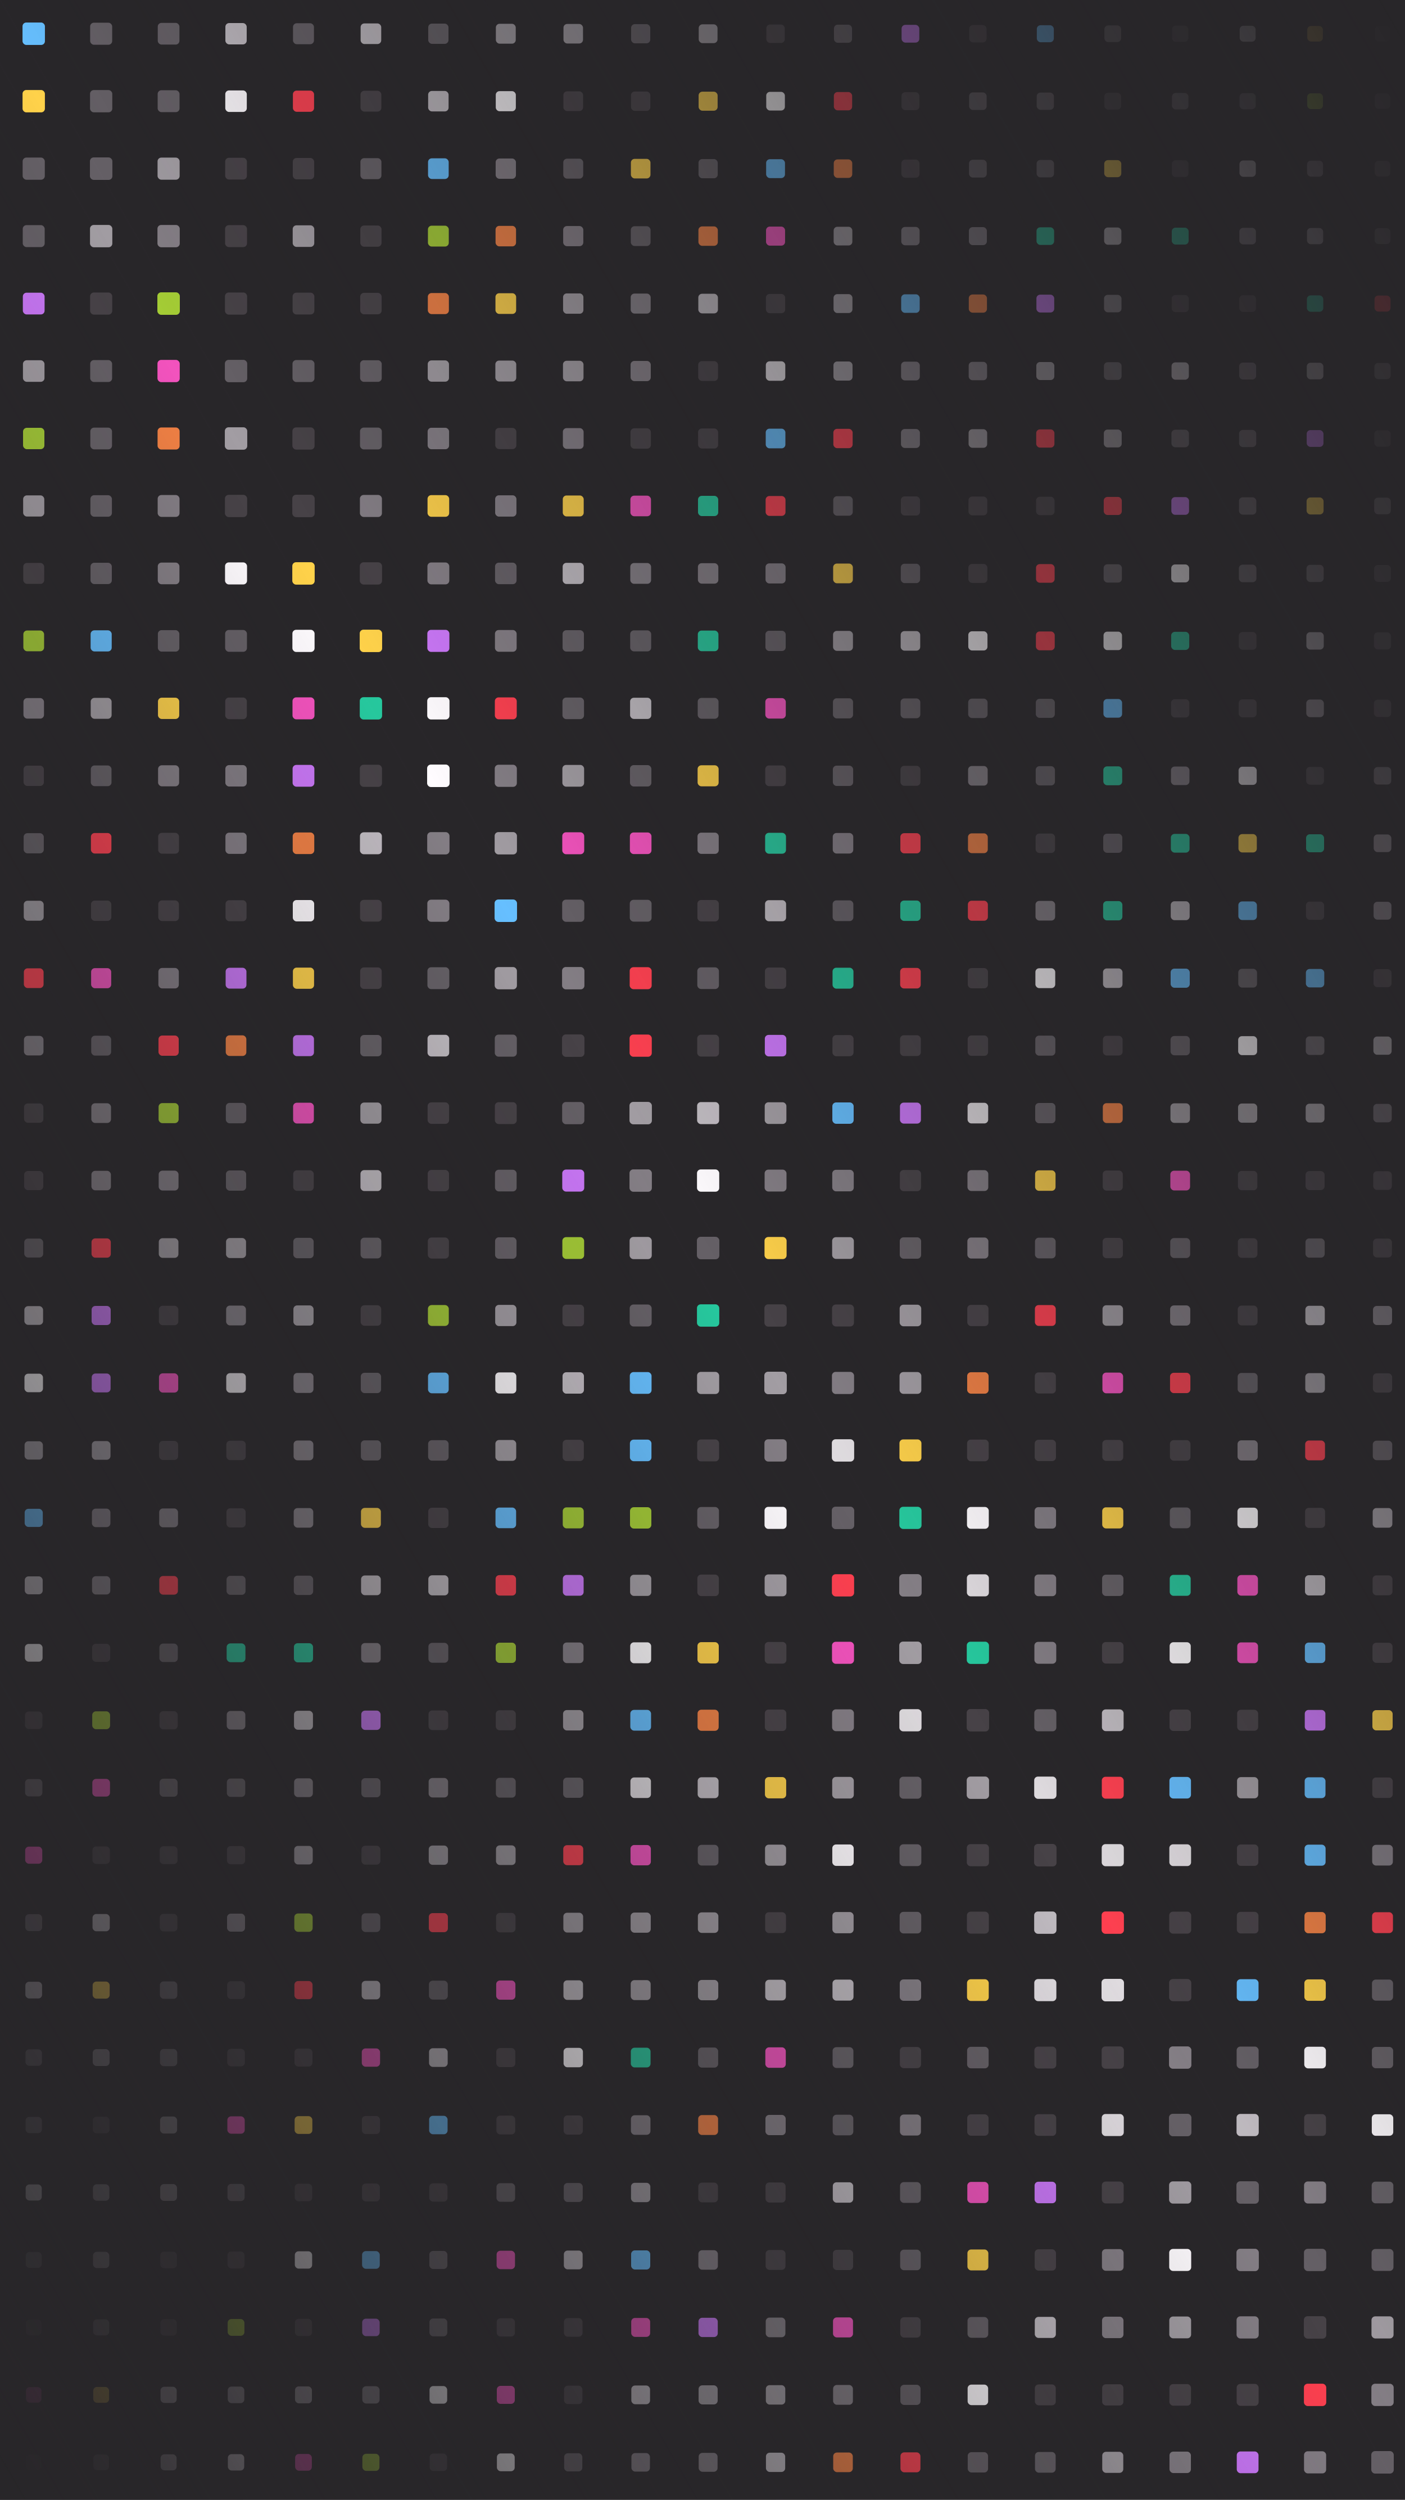 
        <svg xmlns="http://www.w3.org/2000/svg" width="750" height="1334" viewBox="0 0 750 1334">
          <defs>
            <linearGradient id="overlay" x1="1" y1="0" x2="0" y2="1">
              <stop offset="0%" stop-color="#282629"/>
              <stop offset="50%" stop-color="#282629" stop-opacity="0"/>
              <stop offset="100%" stop-color="#282629"/>
            </linearGradient>
            <filter id="glow">
              <feGaussianBlur stdDeviation="5" result="coloredBlur"/>
              <feMerge>
                <feMergeNode in="coloredBlur"/>
                <feMergeNode in="SourceGraphic"/>
              </feMerge>
            </filter>
          </defs>
          <rect x="0" y="0" width="750" height="1334" fill="#282629" />
          <rect x="12.021" y="12.021" width="11.958" height="11.958" fill="#66BFFF" rx="2" ry="2"  />
<rect x="12.033" y="48.033" width="11.934" height="11.934" fill="#FFD24A" rx="2" ry="2"  />
<rect x="12.087" y="84.087" width="11.826" height="11.826" fill="#656066" rx="2" ry="2"  />
<rect x="12.141" y="120.141" width="11.718" height="11.718" fill="#656066" rx="2" ry="2"  />
<rect x="12.195" y="156.195" width="11.61" height="11.61" fill="#CC78FA" rx="2" ry="2"  />
<rect x="12.249" y="192.249" width="11.502" height="11.502" fill="#A29DA3" rx="2" ry="2"  />
<rect x="12.303" y="228.303" width="11.394" height="11.394" fill="#A4CC35" rx="2" ry="2"  />
<rect x="12.357" y="264.357" width="11.286" height="11.286" fill="#A29DA3" rx="2" ry="2"  />
<rect x="12.411" y="300.411" width="11.178" height="11.178" fill="#474247" rx="2" ry="2"  />
<rect x="12.465" y="336.465" width="11.071" height="11.071" fill="#A4CC35" rx="2" ry="2"  />
<rect x="12.519" y="372.519" width="10.963" height="10.963" fill="#847E85" rx="2" ry="2"  />
<rect x="12.573" y="408.573" width="10.855" height="10.855" fill="#474247" rx="2" ry="2"  />
<rect x="12.627" y="444.627" width="10.747" height="10.747" fill="#656066" rx="2" ry="2"  />
<rect x="12.681" y="480.681" width="10.639" height="10.639" fill="#A29DA3" rx="2" ry="2"  />
<rect x="12.735" y="516.735" width="10.531" height="10.531" fill="#FF4050" rx="2" ry="2"  />
<rect x="12.789" y="552.789" width="10.423" height="10.423" fill="#847E85" rx="2" ry="2"  />
<rect x="12.843" y="588.843" width="10.315" height="10.315" fill="#474247" rx="2" ry="2"  />
<rect x="12.897" y="624.897" width="10.207" height="10.207" fill="#474247" rx="2" ry="2"  />
<rect x="12.951" y="660.951" width="10.099" height="10.099" fill="#656066" rx="2" ry="2"  />
<rect x="13.004" y="697.004" width="9.991" height="9.991" fill="#C1BCC2" rx="2" ry="2"  />
<rect x="13.058" y="733.058" width="9.883" height="9.883" fill="#FFFCFF" rx="2" ry="2"  />
<rect x="13.112" y="769.112" width="9.775" height="9.775" fill="#A29DA3" rx="2" ry="2"  />
<rect x="13.166" y="805.166" width="9.667" height="9.667" fill="#66BFFF" rx="2" ry="2"  />
<rect x="13.22" y="841.22" width="9.559" height="9.559" fill="#C1BCC2" rx="2" ry="2"  />
<rect x="13.274" y="877.274" width="9.451" height="9.451" fill="#FFFCFF" rx="2" ry="2"  />
<rect x="13.328" y="913.328" width="9.343" height="9.343" fill="#474247" rx="2" ry="2"  />
<rect x="13.382" y="949.382" width="9.235" height="9.235" fill="#656066" rx="2" ry="2"  />
<rect x="13.436" y="985.436" width="9.127" height="9.127" fill="#F553BF" rx="2" ry="2"  />
<rect x="13.49" y="1021.49" width="9.02" height="9.02" fill="#656066" rx="2" ry="2"  />
<rect x="13.544" y="1057.544" width="8.912" height="8.912" fill="#C1BCC2" rx="2" ry="2"  />
<rect x="13.598" y="1093.598" width="8.804" height="8.804" fill="#656066" rx="2" ry="2"  />
<rect x="13.652" y="1129.652" width="8.696" height="8.696" fill="#656066" rx="2" ry="2"  />
<rect x="13.706" y="1165.706" width="8.588" height="8.588" fill="#E0DCE0" rx="2" ry="2"  />
<rect x="13.76" y="1201.76" width="8.48" height="8.48" fill="#656066" rx="2" ry="2"  />
<rect x="13.814" y="1237.814" width="8.372" height="8.372" fill="#474247" rx="2" ry="2"  />
<rect x="13.868" y="1273.868" width="8.264" height="8.264" fill="#F553BF" rx="2" ry="2"  />
<rect x="13.922" y="1309.922" width="8.156" height="8.156" fill="#474247" rx="2" ry="2"  />
<rect x="13.976" y="1345.976" width="8.048" height="8.048" fill="#656066" rx="2" ry="2"  />
<rect x="48.117" y="12.117" width="11.766" height="11.766" fill="#656066" rx="2" ry="2"  />
<rect x="48.063" y="48.063" width="11.874" height="11.874" fill="#656066" rx="2" ry="2"  />
<rect x="48.009" y="84.009" width="11.982" height="11.982" fill="#656066" rx="2" ry="2"  />
<rect x="48.045" y="120.045" width="11.91" height="11.91" fill="#A29DA3" rx="2" ry="2"  />
<rect x="48.099" y="156.099" width="11.802" height="11.802" fill="#474247" rx="2" ry="2"  />
<rect x="48.153" y="192.153" width="11.694" height="11.694" fill="#656066" rx="2" ry="2"  />
<rect x="48.207" y="228.207" width="11.586" height="11.586" fill="#656066" rx="2" ry="2"  />
<rect x="48.261" y="264.261" width="11.478" height="11.478" fill="#656066" rx="2" ry="2"  />
<rect x="48.315" y="300.315" width="11.37" height="11.37" fill="#656066" rx="2" ry="2"  />
<rect x="48.369" y="336.369" width="11.263" height="11.263" fill="#66BFFF" rx="2" ry="2"  />
<rect x="48.423" y="372.423" width="11.155" height="11.155" fill="#A29DA3" rx="2" ry="2"  />
<rect x="48.477" y="408.477" width="11.047" height="11.047" fill="#656066" rx="2" ry="2"  />
<rect x="48.531" y="444.531" width="10.939" height="10.939" fill="#FF4050" rx="2" ry="2"  />
<rect x="48.585" y="480.585" width="10.831" height="10.831" fill="#474247" rx="2" ry="2"  />
<rect x="48.639" y="516.639" width="10.723" height="10.723" fill="#F553BF" rx="2" ry="2"  />
<rect x="48.693" y="552.693" width="10.615" height="10.615" fill="#656066" rx="2" ry="2"  />
<rect x="48.747" y="588.747" width="10.507" height="10.507" fill="#847E85" rx="2" ry="2"  />
<rect x="48.801" y="624.801" width="10.399" height="10.399" fill="#847E85" rx="2" ry="2"  />
<rect x="48.855" y="660.855" width="10.291" height="10.291" fill="#FF4050" rx="2" ry="2"  />
<rect x="48.908" y="696.908" width="10.183" height="10.183" fill="#CC78FA" rx="2" ry="2"  />
<rect x="48.962" y="732.962" width="10.075" height="10.075" fill="#CC78FA" rx="2" ry="2"  />
<rect x="49.016" y="769.016" width="9.967" height="9.967" fill="#A29DA3" rx="2" ry="2"  />
<rect x="49.07" y="805.07" width="9.859" height="9.859" fill="#847E85" rx="2" ry="2"  />
<rect x="49.124" y="841.124" width="9.751" height="9.751" fill="#847E85" rx="2" ry="2"  />
<rect x="49.178" y="877.178" width="9.643" height="9.643" fill="#474247" rx="2" ry="2"  />
<rect x="49.232" y="913.232" width="9.535" height="9.535" fill="#A4CC35" rx="2" ry="2"  />
<rect x="49.286" y="949.286" width="9.427" height="9.427" fill="#F553BF" rx="2" ry="2"  />
<rect x="49.34" y="985.34" width="9.319" height="9.319" fill="#474247" rx="2" ry="2"  />
<rect x="49.394" y="1021.394" width="9.212" height="9.212" fill="#C1BCC2" rx="2" ry="2"  />
<rect x="49.448" y="1057.448" width="9.104" height="9.104" fill="#FFD24A" rx="2" ry="2"  />
<rect x="49.502" y="1093.502" width="8.996" height="8.996" fill="#847E85" rx="2" ry="2"  />
<rect x="49.556" y="1129.556" width="8.888" height="8.888" fill="#474247" rx="2" ry="2"  />
<rect x="49.61" y="1165.61" width="8.78" height="8.78" fill="#847E85" rx="2" ry="2"  />
<rect x="49.664" y="1201.664" width="8.672" height="8.672" fill="#847E85" rx="2" ry="2"  />
<rect x="49.718" y="1237.718" width="8.564" height="8.564" fill="#656066" rx="2" ry="2"  />
<rect x="49.772" y="1273.772" width="8.456" height="8.456" fill="#FFD24A" rx="2" ry="2"  />
<rect x="49.826" y="1309.826" width="8.348" height="8.348" fill="#656066" rx="2" ry="2"  />
<rect x="49.88" y="1345.88" width="8.24" height="8.24" fill="#66BFFF" rx="2" ry="2"  />
<rect x="84.213" y="12.213" width="11.574" height="11.574" fill="#656066" rx="2" ry="2"  />
<rect x="84.159" y="48.159" width="11.682" height="11.682" fill="#656066" rx="2" ry="2"  />
<rect x="84.105" y="84.105" width="11.79" height="11.79" fill="#A29DA3" rx="2" ry="2"  />
<rect x="84.051" y="120.051" width="11.898" height="11.898" fill="#847E85" rx="2" ry="2"  />
<rect x="84.003" y="156.003" width="11.994" height="11.994" fill="#A4CC35" rx="2" ry="2"  />
<rect x="84.057" y="192.057" width="11.886" height="11.886" fill="#F553BF" rx="2" ry="2"  />
<rect x="84.111" y="228.111" width="11.778" height="11.778" fill="#F28144" rx="2" ry="2"  />
<rect x="84.165" y="264.165" width="11.67" height="11.67" fill="#847E85" rx="2" ry="2"  />
<rect x="84.219" y="300.219" width="11.562" height="11.562" fill="#847E85" rx="2" ry="2"  />
<rect x="84.273" y="336.273" width="11.455" height="11.455" fill="#656066" rx="2" ry="2"  />
<rect x="84.327" y="372.327" width="11.347" height="11.347" fill="#FFD24A" rx="2" ry="2"  />
<rect x="84.381" y="408.381" width="11.239" height="11.239" fill="#847E85" rx="2" ry="2"  />
<rect x="84.435" y="444.435" width="11.131" height="11.131" fill="#474247" rx="2" ry="2"  />
<rect x="84.489" y="480.489" width="11.023" height="11.023" fill="#474247" rx="2" ry="2"  />
<rect x="84.543" y="516.543" width="10.915" height="10.915" fill="#847E85" rx="2" ry="2"  />
<rect x="84.597" y="552.597" width="10.807" height="10.807" fill="#FF4050" rx="2" ry="2"  />
<rect x="84.651" y="588.651" width="10.699" height="10.699" fill="#A4CC35" rx="2" ry="2"  />
<rect x="84.705" y="624.705" width="10.591" height="10.591" fill="#847E85" rx="2" ry="2"  />
<rect x="84.759" y="660.759" width="10.483" height="10.483" fill="#A29DA3" rx="2" ry="2"  />
<rect x="84.812" y="696.812" width="10.375" height="10.375" fill="#474247" rx="2" ry="2"  />
<rect x="84.866" y="732.866" width="10.267" height="10.267" fill="#F553BF" rx="2" ry="2"  />
<rect x="84.92" y="768.92" width="10.159" height="10.159" fill="#474247" rx="2" ry="2"  />
<rect x="84.974" y="804.974" width="10.051" height="10.051" fill="#847E85" rx="2" ry="2"  />
<rect x="85.028" y="841.028" width="9.943" height="9.943" fill="#FF4050" rx="2" ry="2"  />
<rect x="85.082" y="877.082" width="9.835" height="9.835" fill="#656066" rx="2" ry="2"  />
<rect x="85.136" y="913.136" width="9.727" height="9.727" fill="#474247" rx="2" ry="2"  />
<rect x="85.19" y="949.19" width="9.619" height="9.619" fill="#656066" rx="2" ry="2"  />
<rect x="85.244" y="985.244" width="9.511" height="9.511" fill="#474247" rx="2" ry="2"  />
<rect x="85.298" y="1021.298" width="9.404" height="9.404" fill="#474247" rx="2" ry="2"  />
<rect x="85.352" y="1057.352" width="9.296" height="9.296" fill="#656066" rx="2" ry="2"  />
<rect x="85.406" y="1093.406" width="9.188" height="9.188" fill="#656066" rx="2" ry="2"  />
<rect x="85.46" y="1129.46" width="9.08" height="9.08" fill="#847E85" rx="2" ry="2"  />
<rect x="85.514" y="1165.514" width="8.972" height="8.972" fill="#847E85" rx="2" ry="2"  />
<rect x="85.568" y="1201.568" width="8.864" height="8.864" fill="#474247" rx="2" ry="2"  />
<rect x="85.622" y="1237.622" width="8.756" height="8.756" fill="#474247" rx="2" ry="2"  />
<rect x="85.676" y="1273.676" width="8.648" height="8.648" fill="#C1BCC2" rx="2" ry="2"  />
<rect x="85.73" y="1309.73" width="8.54" height="8.54" fill="#C1BCC2" rx="2" ry="2"  />
<rect x="85.784" y="1345.784" width="8.432" height="8.432" fill="#656066" rx="2" ry="2"  />
<rect x="120.309" y="12.309" width="11.382" height="11.382" fill="#C1BCC2" rx="2" ry="2"  />
<rect x="120.255" y="48.255" width="11.49" height="11.49" fill="#FFFCFF" rx="2" ry="2"  />
<rect x="120.201" y="84.201" width="11.598" height="11.598" fill="#474247" rx="2" ry="2"  />
<rect x="120.147" y="120.147" width="11.706" height="11.706" fill="#474247" rx="2" ry="2"  />
<rect x="120.093" y="156.093" width="11.814" height="11.814" fill="#474247" rx="2" ry="2"  />
<rect x="120.039" y="192.039" width="11.922" height="11.922" fill="#656066" rx="2" ry="2"  />
<rect x="120.015" y="228.015" width="11.97" height="11.97" fill="#A29DA3" rx="2" ry="2"  />
<rect x="120.069" y="264.069" width="11.862" height="11.862" fill="#474247" rx="2" ry="2"  />
<rect x="120.123" y="300.123" width="11.754" height="11.754" fill="#FFFCFF" rx="2" ry="2"  />
<rect x="120.177" y="336.177" width="11.647" height="11.647" fill="#656066" rx="2" ry="2"  />
<rect x="120.231" y="372.231" width="11.539" height="11.539" fill="#474247" rx="2" ry="2"  />
<rect x="120.285" y="408.285" width="11.431" height="11.431" fill="#847E85" rx="2" ry="2"  />
<rect x="120.339" y="444.339" width="11.323" height="11.323" fill="#847E85" rx="2" ry="2"  />
<rect x="120.393" y="480.393" width="11.215" height="11.215" fill="#474247" rx="2" ry="2"  />
<rect x="120.447" y="516.447" width="11.107" height="11.107" fill="#CC78FA" rx="2" ry="2"  />
<rect x="120.501" y="552.501" width="10.999" height="10.999" fill="#F28144" rx="2" ry="2"  />
<rect x="120.555" y="588.555" width="10.891" height="10.891" fill="#656066" rx="2" ry="2"  />
<rect x="120.609" y="624.609" width="10.783" height="10.783" fill="#656066" rx="2" ry="2"  />
<rect x="120.663" y="660.663" width="10.675" height="10.675" fill="#A29DA3" rx="2" ry="2"  />
<rect x="120.716" y="696.716" width="10.567" height="10.567" fill="#847E85" rx="2" ry="2"  />
<rect x="120.77" y="732.77" width="10.459" height="10.459" fill="#E0DCE0" rx="2" ry="2"  />
<rect x="120.824" y="768.824" width="10.351" height="10.351" fill="#474247" rx="2" ry="2"  />
<rect x="120.878" y="804.878" width="10.243" height="10.243" fill="#474247" rx="2" ry="2"  />
<rect x="120.932" y="840.932" width="10.135" height="10.135" fill="#656066" rx="2" ry="2"  />
<rect x="120.986" y="876.986" width="10.027" height="10.027" fill="#26C99E" rx="2" ry="2"  />
<rect x="121.04" y="913.04" width="9.919" height="9.919" fill="#847E85" rx="2" ry="2"  />
<rect x="121.094" y="949.094" width="9.811" height="9.811" fill="#656066" rx="2" ry="2"  />
<rect x="121.148" y="985.148" width="9.703" height="9.703" fill="#474247" rx="2" ry="2"  />
<rect x="121.202" y="1021.202" width="9.596" height="9.596" fill="#847E85" rx="2" ry="2"  />
<rect x="121.256" y="1057.256" width="9.488" height="9.488" fill="#474247" rx="2" ry="2"  />
<rect x="121.31" y="1093.31" width="9.38" height="9.38" fill="#474247" rx="2" ry="2"  />
<rect x="121.364" y="1129.364" width="9.272" height="9.272" fill="#F553BF" rx="2" ry="2"  />
<rect x="121.418" y="1165.418" width="9.164" height="9.164" fill="#656066" rx="2" ry="2"  />
<rect x="121.472" y="1201.472" width="9.056" height="9.056" fill="#474247" rx="2" ry="2"  />
<rect x="121.526" y="1237.526" width="8.948" height="8.948" fill="#A4CC35" rx="2" ry="2"  />
<rect x="121.58" y="1273.58" width="8.84" height="8.84" fill="#A29DA3" rx="2" ry="2"  />
<rect x="121.634" y="1309.634" width="8.732" height="8.732" fill="#FFFCFF" rx="2" ry="2"  />
<rect x="121.688" y="1345.688" width="8.624" height="8.624" fill="#26C99E" rx="2" ry="2"  />
<rect x="156.405" y="12.405" width="11.19" height="11.19" fill="#656066" rx="2" ry="2"  />
<rect x="156.351" y="48.351" width="11.298" height="11.298" fill="#FF4050" rx="2" ry="2"  />
<rect x="156.297" y="84.297" width="11.406" height="11.406" fill="#474247" rx="2" ry="2"  />
<rect x="156.243" y="120.243" width="11.514" height="11.514" fill="#A29DA3" rx="2" ry="2"  />
<rect x="156.189" y="156.189" width="11.622" height="11.622" fill="#474247" rx="2" ry="2"  />
<rect x="156.135" y="192.135" width="11.73" height="11.73" fill="#656066" rx="2" ry="2"  />
<rect x="156.081" y="228.081" width="11.838" height="11.838" fill="#474247" rx="2" ry="2"  />
<rect x="156.027" y="264.027" width="11.946" height="11.946" fill="#474247" rx="2" ry="2"  />
<rect x="156.027" y="300.027" width="11.946" height="11.946" fill="#FFD24A" rx="2" ry="2"  />
<rect x="156.081" y="336.081" width="11.839" height="11.839" fill="#FFFCFF" rx="2" ry="2"  />
<rect x="156.135" y="372.135" width="11.731" height="11.731" fill="#F553BF" rx="2" ry="2" filter="url(#glow)" />
<rect x="156.189" y="408.189" width="11.623" height="11.623" fill="#CC78FA" rx="2" ry="2"  />
<rect x="156.243" y="444.243" width="11.515" height="11.515" fill="#F28144" rx="2" ry="2"  />
<rect x="156.297" y="480.297" width="11.407" height="11.407" fill="#FFFCFF" rx="2" ry="2"  />
<rect x="156.351" y="516.351" width="11.299" height="11.299" fill="#FFD24A" rx="2" ry="2"  />
<rect x="156.405" y="552.405" width="11.191" height="11.191" fill="#CC78FA" rx="2" ry="2"  />
<rect x="156.459" y="588.459" width="11.083" height="11.083" fill="#F553BF" rx="2" ry="2"  />
<rect x="156.513" y="624.513" width="10.975" height="10.975" fill="#474247" rx="2" ry="2"  />
<rect x="156.567" y="660.567" width="10.867" height="10.867" fill="#656066" rx="2" ry="2"  />
<rect x="156.62" y="696.62" width="10.759" height="10.759" fill="#A29DA3" rx="2" ry="2"  />
<rect x="156.674" y="732.674" width="10.651" height="10.651" fill="#847E85" rx="2" ry="2"  />
<rect x="156.728" y="768.728" width="10.543" height="10.543" fill="#847E85" rx="2" ry="2"  />
<rect x="156.782" y="804.782" width="10.435" height="10.435" fill="#847E85" rx="2" ry="2"  />
<rect x="156.836" y="840.836" width="10.327" height="10.327" fill="#656066" rx="2" ry="2"  />
<rect x="156.89" y="876.89" width="10.219" height="10.219" fill="#26C99E" rx="2" ry="2"  />
<rect x="156.944" y="912.944" width="10.111" height="10.111" fill="#C1BCC2" rx="2" ry="2"  />
<rect x="156.998" y="948.998" width="10.003" height="10.003" fill="#847E85" rx="2" ry="2"  />
<rect x="157.052" y="985.052" width="9.895" height="9.895" fill="#A29DA3" rx="2" ry="2"  />
<rect x="157.106" y="1021.106" width="9.788" height="9.788" fill="#A4CC35" rx="2" ry="2"  />
<rect x="157.16" y="1057.16" width="9.68" height="9.68" fill="#FF4050" rx="2" ry="2"  />
<rect x="157.214" y="1093.214" width="9.572" height="9.572" fill="#474247" rx="2" ry="2"  />
<rect x="157.268" y="1129.268" width="9.464" height="9.464" fill="#FFD24A" rx="2" ry="2"  />
<rect x="157.322" y="1165.322" width="9.356" height="9.356" fill="#474247" rx="2" ry="2"  />
<rect x="157.376" y="1201.376" width="9.248" height="9.248" fill="#FFFCFF" rx="2" ry="2"  />
<rect x="157.43" y="1237.43" width="9.14" height="9.14" fill="#474247" rx="2" ry="2"  />
<rect x="157.484" y="1273.484" width="9.032" height="9.032" fill="#A29DA3" rx="2" ry="2"  />
<rect x="157.538" y="1309.538" width="8.924" height="8.924" fill="#F553BF" rx="2" ry="2"  />
<rect x="157.592" y="1345.592" width="8.816" height="8.816" fill="#847E85" rx="2" ry="2"  />
<rect x="192.501" y="12.501" width="10.998" height="10.998" fill="#C1BCC2" rx="2" ry="2"  />
<rect x="192.447" y="48.447" width="11.106" height="11.106" fill="#474247" rx="2" ry="2"  />
<rect x="192.393" y="84.393" width="11.214" height="11.214" fill="#656066" rx="2" ry="2"  />
<rect x="192.339" y="120.339" width="11.322" height="11.322" fill="#474247" rx="2" ry="2"  />
<rect x="192.285" y="156.285" width="11.43" height="11.43" fill="#474247" rx="2" ry="2"  />
<rect x="192.231" y="192.231" width="11.538" height="11.538" fill="#656066" rx="2" ry="2"  />
<rect x="192.177" y="228.177" width="11.646" height="11.646" fill="#656066" rx="2" ry="2"  />
<rect x="192.123" y="264.123" width="11.754" height="11.754" fill="#847E85" rx="2" ry="2"  />
<rect x="192.069" y="300.069" width="11.862" height="11.862" fill="#474247" rx="2" ry="2"  />
<rect x="192.015" y="336.015" width="11.969" height="11.969" fill="#FFD24A" rx="2" ry="2"  />
<rect x="192.039" y="372.039" width="11.923" height="11.923" fill="#26C99E" rx="2" ry="2"  />
<rect x="192.093" y="408.093" width="11.815" height="11.815" fill="#474247" rx="2" ry="2" filter="url(#glow)" />
<rect x="192.147" y="444.147" width="11.707" height="11.707" fill="#C1BCC2" rx="2" ry="2"  />
<rect x="192.201" y="480.201" width="11.599" height="11.599" fill="#474247" rx="2" ry="2"  />
<rect x="192.255" y="516.255" width="11.491" height="11.491" fill="#474247" rx="2" ry="2"  />
<rect x="192.309" y="552.309" width="11.383" height="11.383" fill="#656066" rx="2" ry="2"  />
<rect x="192.363" y="588.363" width="11.275" height="11.275" fill="#A29DA3" rx="2" ry="2"  />
<rect x="192.417" y="624.417" width="11.167" height="11.167" fill="#C1BCC2" rx="2" ry="2"  />
<rect x="192.471" y="660.471" width="11.059" height="11.059" fill="#656066" rx="2" ry="2"  />
<rect x="192.524" y="696.524" width="10.951" height="10.951" fill="#474247" rx="2" ry="2"  />
<rect x="192.578" y="732.578" width="10.843" height="10.843" fill="#656066" rx="2" ry="2"  />
<rect x="192.632" y="768.632" width="10.735" height="10.735" fill="#656066" rx="2" ry="2"  />
<rect x="192.686" y="804.686" width="10.627" height="10.627" fill="#FFD24A" rx="2" ry="2"  />
<rect x="192.74" y="840.74" width="10.519" height="10.519" fill="#C1BCC2" rx="2" ry="2"  />
<rect x="192.794" y="876.794" width="10.411" height="10.411" fill="#847E85" rx="2" ry="2"  />
<rect x="192.848" y="912.848" width="10.303" height="10.303" fill="#CC78FA" rx="2" ry="2"  />
<rect x="192.902" y="948.902" width="10.195" height="10.195" fill="#656066" rx="2" ry="2"  />
<rect x="192.956" y="984.956" width="10.087" height="10.087" fill="#474247" rx="2" ry="2"  />
<rect x="193.01" y="1021.01" width="9.98" height="9.98" fill="#656066" rx="2" ry="2"  />
<rect x="193.064" y="1057.064" width="9.872" height="9.872" fill="#C1BCC2" rx="2" ry="2"  />
<rect x="193.118" y="1093.118" width="9.764" height="9.764" fill="#F553BF" rx="2" ry="2"  />
<rect x="193.172" y="1129.172" width="9.656" height="9.656" fill="#474247" rx="2" ry="2"  />
<rect x="193.226" y="1165.226" width="9.548" height="9.548" fill="#474247" rx="2" ry="2"  />
<rect x="193.28" y="1201.28" width="9.44" height="9.44" fill="#66BFFF" rx="2" ry="2"  />
<rect x="193.334" y="1237.334" width="9.332" height="9.332" fill="#CC78FA" rx="2" ry="2"  />
<rect x="193.388" y="1273.388" width="9.224" height="9.224" fill="#847E85" rx="2" ry="2"  />
<rect x="193.442" y="1309.442" width="9.116" height="9.116" fill="#A4CC35" rx="2" ry="2"  />
<rect x="193.496" y="1345.496" width="9.008" height="9.008" fill="#474247" rx="2" ry="2"  />
<rect x="228.597" y="12.597" width="10.806" height="10.806" fill="#656066" rx="2" ry="2"  />
<rect x="228.543" y="48.543" width="10.914" height="10.914" fill="#C1BCC2" rx="2" ry="2"  />
<rect x="228.489" y="84.489" width="11.022" height="11.022" fill="#66BFFF" rx="2" ry="2"  />
<rect x="228.435" y="120.435" width="11.13" height="11.13" fill="#A4CC35" rx="2" ry="2"  />
<rect x="228.381" y="156.381" width="11.238" height="11.238" fill="#F28144" rx="2" ry="2"  />
<rect x="228.327" y="192.327" width="11.346" height="11.346" fill="#A29DA3" rx="2" ry="2"  />
<rect x="228.273" y="228.273" width="11.454" height="11.454" fill="#847E85" rx="2" ry="2"  />
<rect x="228.219" y="264.219" width="11.562" height="11.562" fill="#FFD24A" rx="2" ry="2"  />
<rect x="228.165" y="300.165" width="11.67" height="11.67" fill="#847E85" rx="2" ry="2"  />
<rect x="228.111" y="336.111" width="11.777" height="11.777" fill="#CC78FA" rx="2" ry="2"  />
<rect x="228.057" y="372.057" width="11.885" height="11.885" fill="#FFFCFF" rx="2" ry="2"  />
<rect x="228.003" y="408.003" width="11.993" height="11.993" fill="#FFFCFF" rx="2" ry="2"  />
<rect x="228.051" y="444.051" width="11.899" height="11.899" fill="#847E85" rx="2" ry="2"  />
<rect x="228.105" y="480.105" width="11.791" height="11.791" fill="#847E85" rx="2" ry="2"  />
<rect x="228.159" y="516.159" width="11.683" height="11.683" fill="#656066" rx="2" ry="2"  />
<rect x="228.213" y="552.213" width="11.575" height="11.575" fill="#C1BCC2" rx="2" ry="2"  />
<rect x="228.267" y="588.267" width="11.467" height="11.467" fill="#474247" rx="2" ry="2"  />
<rect x="228.321" y="624.321" width="11.359" height="11.359" fill="#474247" rx="2" ry="2"  />
<rect x="228.375" y="660.375" width="11.251" height="11.251" fill="#474247" rx="2" ry="2"  />
<rect x="228.428" y="696.428" width="11.143" height="11.143" fill="#A4CC35" rx="2" ry="2"  />
<rect x="228.482" y="732.482" width="11.035" height="11.035" fill="#66BFFF" rx="2" ry="2"  />
<rect x="228.536" y="768.536" width="10.927" height="10.927" fill="#656066" rx="2" ry="2"  />
<rect x="228.59" y="804.59" width="10.819" height="10.819" fill="#474247" rx="2" ry="2"  />
<rect x="228.644" y="840.644" width="10.711" height="10.711" fill="#C1BCC2" rx="2" ry="2"  />
<rect x="228.698" y="876.698" width="10.603" height="10.603" fill="#656066" rx="2" ry="2"  />
<rect x="228.752" y="912.752" width="10.495" height="10.495" fill="#474247" rx="2" ry="2"  />
<rect x="228.806" y="948.806" width="10.387" height="10.387" fill="#847E85" rx="2" ry="2"  />
<rect x="228.86" y="984.86" width="10.279" height="10.279" fill="#A29DA3" rx="2" ry="2"  />
<rect x="228.914" y="1020.914" width="10.172" height="10.172" fill="#FF4050" rx="2" ry="2"  />
<rect x="228.968" y="1056.968" width="10.064" height="10.064" fill="#656066" rx="2" ry="2"  />
<rect x="229.022" y="1093.022" width="9.956" height="9.956" fill="#C1BCC2" rx="2" ry="2"  />
<rect x="229.076" y="1129.076" width="9.848" height="9.848" fill="#66BFFF" rx="2" ry="2"  />
<rect x="229.13" y="1165.13" width="9.74" height="9.74" fill="#474247" rx="2" ry="2"  />
<rect x="229.184" y="1201.184" width="9.632" height="9.632" fill="#656066" rx="2" ry="2"  />
<rect x="229.238" y="1237.238" width="9.524" height="9.524" fill="#656066" rx="2" ry="2"  />
<rect x="229.292" y="1273.292" width="9.416" height="9.416" fill="#FFFCFF" rx="2" ry="2"  />
<rect x="229.346" y="1309.346" width="9.308" height="9.308" fill="#474247" rx="2" ry="2"  />
<rect x="229.4" y="1345.4" width="9.2" height="9.2" fill="#474247" rx="2" ry="2"  />
<rect x="264.693" y="12.693" width="10.614" height="10.614" fill="#A29DA3" rx="2" ry="2"  />
<rect x="264.639" y="48.639" width="10.722" height="10.722" fill="#FFFCFF" rx="2" ry="2"  />
<rect x="264.585" y="84.585" width="10.83" height="10.83" fill="#847E85" rx="2" ry="2"  />
<rect x="264.531" y="120.531" width="10.938" height="10.938" fill="#F28144" rx="2" ry="2"  />
<rect x="264.477" y="156.477" width="11.046" height="11.046" fill="#FFD24A" rx="2" ry="2"  />
<rect x="264.423" y="192.423" width="11.154" height="11.154" fill="#A29DA3" rx="2" ry="2"  />
<rect x="264.369" y="228.369" width="11.262" height="11.262" fill="#474247" rx="2" ry="2"  />
<rect x="264.315" y="264.315" width="11.37" height="11.37" fill="#847E85" rx="2" ry="2"  />
<rect x="264.261" y="300.261" width="11.478" height="11.478" fill="#656066" rx="2" ry="2"  />
<rect x="264.207" y="336.207" width="11.585" height="11.585" fill="#847E85" rx="2" ry="2"  />
<rect x="264.153" y="372.153" width="11.693" height="11.693" fill="#FF4050" rx="2" ry="2"  />
<rect x="264.099" y="408.099" width="11.801" height="11.801" fill="#847E85" rx="2" ry="2"  />
<rect x="264.045" y="444.045" width="11.909" height="11.909" fill="#A29DA3" rx="2" ry="2"  />
<rect x="264.009" y="480.009" width="11.983" height="11.983" fill="#66BFFF" rx="2" ry="2"  />
<rect x="264.063" y="516.063" width="11.875" height="11.875" fill="#A29DA3" rx="2" ry="2"  />
<rect x="264.117" y="552.117" width="11.767" height="11.767" fill="#656066" rx="2" ry="2"  />
<rect x="264.171" y="588.171" width="11.659" height="11.659" fill="#474247" rx="2" ry="2"  />
<rect x="264.225" y="624.225" width="11.551" height="11.551" fill="#656066" rx="2" ry="2"  />
<rect x="264.279" y="660.279" width="11.443" height="11.443" fill="#656066" rx="2" ry="2"  />
<rect x="264.332" y="696.332" width="11.335" height="11.335" fill="#A29DA3" rx="2" ry="2"  />
<rect x="264.386" y="732.386" width="11.227" height="11.227" fill="#FFFCFF" rx="2" ry="2"  />
<rect x="264.44" y="768.44" width="11.119" height="11.119" fill="#A29DA3" rx="2" ry="2"  />
<rect x="264.494" y="804.494" width="11.011" height="11.011" fill="#66BFFF" rx="2" ry="2"  />
<rect x="264.548" y="840.548" width="10.903" height="10.903" fill="#FF4050" rx="2" ry="2"  />
<rect x="264.602" y="876.602" width="10.795" height="10.795" fill="#A4CC35" rx="2" ry="2"  />
<rect x="264.656" y="912.656" width="10.687" height="10.687" fill="#474247" rx="2" ry="2"  />
<rect x="264.71" y="948.71" width="10.579" height="10.579" fill="#656066" rx="2" ry="2"  />
<rect x="264.764" y="984.764" width="10.471" height="10.471" fill="#A29DA3" rx="2" ry="2"  />
<rect x="264.818" y="1020.818" width="10.364" height="10.364" fill="#474247" rx="2" ry="2"  />
<rect x="264.872" y="1056.872" width="10.256" height="10.256" fill="#F553BF" rx="2" ry="2"  />
<rect x="264.926" y="1092.926" width="10.148" height="10.148" fill="#474247" rx="2" ry="2"  />
<rect x="264.98" y="1128.98" width="10.04" height="10.04" fill="#474247" rx="2" ry="2"  />
<rect x="265.034" y="1165.034" width="9.932" height="9.932" fill="#656066" rx="2" ry="2"  />
<rect x="265.088" y="1201.088" width="9.824" height="9.824" fill="#F553BF" rx="2" ry="2"  />
<rect x="265.142" y="1237.142" width="9.716" height="9.716" fill="#474247" rx="2" ry="2"  />
<rect x="265.196" y="1273.196" width="9.608" height="9.608" fill="#F553BF" rx="2" ry="2"  />
<rect x="265.25" y="1309.25" width="9.5" height="9.5" fill="#FFFCFF" rx="2" ry="2"  />
<rect x="265.304" y="1345.304" width="9.392" height="9.392" fill="#CC78FA" rx="2" ry="2"  />
<rect x="300.789" y="12.789" width="10.422" height="10.422" fill="#A29DA3" rx="2" ry="2"  />
<rect x="300.735" y="48.735" width="10.53" height="10.53" fill="#474247" rx="2" ry="2"  />
<rect x="300.681" y="84.681" width="10.638" height="10.638" fill="#656066" rx="2" ry="2"  />
<rect x="300.627" y="120.627" width="10.746" height="10.746" fill="#847E85" rx="2" ry="2"  />
<rect x="300.573" y="156.573" width="10.854" height="10.854" fill="#A29DA3" rx="2" ry="2"  />
<rect x="300.519" y="192.519" width="10.962" height="10.962" fill="#A29DA3" rx="2" ry="2"  />
<rect x="300.465" y="228.465" width="11.07" height="11.07" fill="#847E85" rx="2" ry="2"  />
<rect x="300.411" y="264.411" width="11.178" height="11.178" fill="#FFD24A" rx="2" ry="2"  />
<rect x="300.357" y="300.357" width="11.286" height="11.286" fill="#C1BCC2" rx="2" ry="2"  />
<rect x="300.303" y="336.303" width="11.393" height="11.393" fill="#656066" rx="2" ry="2"  />
<rect x="300.249" y="372.249" width="11.501" height="11.501" fill="#656066" rx="2" ry="2"  />
<rect x="300.195" y="408.195" width="11.609" height="11.609" fill="#A29DA3" rx="2" ry="2"  />
<rect x="300.141" y="444.141" width="11.717" height="11.717" fill="#F553BF" rx="2" ry="2"  />
<rect x="300.087" y="480.087" width="11.825" height="11.825" fill="#656066" rx="2" ry="2"  />
<rect x="300.033" y="516.033" width="11.933" height="11.933" fill="#847E85" rx="2" ry="2"  />
<rect x="300.021" y="552.021" width="11.959" height="11.959" fill="#474247" rx="2" ry="2"  />
<rect x="300.075" y="588.075" width="11.851" height="11.851" fill="#656066" rx="2" ry="2"  />
<rect x="300.129" y="624.129" width="11.743" height="11.743" fill="#CC78FA" rx="2" ry="2"  />
<rect x="300.183" y="660.183" width="11.635" height="11.635" fill="#A4CC35" rx="2" ry="2"  />
<rect x="300.236" y="696.236" width="11.527" height="11.527" fill="#474247" rx="2" ry="2"  />
<rect x="300.29" y="732.29" width="11.419" height="11.419" fill="#C1BCC2" rx="2" ry="2"  />
<rect x="300.344" y="768.344" width="11.311" height="11.311" fill="#474247" rx="2" ry="2"  />
<rect x="300.398" y="804.398" width="11.203" height="11.203" fill="#A4CC35" rx="2" ry="2"  />
<rect x="300.452" y="840.452" width="11.095" height="11.095" fill="#CC78FA" rx="2" ry="2"  />
<rect x="300.506" y="876.506" width="10.987" height="10.987" fill="#847E85" rx="2" ry="2"  />
<rect x="300.56" y="912.56" width="10.879" height="10.879" fill="#A29DA3" rx="2" ry="2"  />
<rect x="300.614" y="948.614" width="10.771" height="10.771" fill="#656066" rx="2" ry="2"  />
<rect x="300.668" y="984.668" width="10.663" height="10.663" fill="#FF4050" rx="2" ry="2"  />
<rect x="300.722" y="1020.722" width="10.556" height="10.556" fill="#A29DA3" rx="2" ry="2"  />
<rect x="300.776" y="1056.776" width="10.448" height="10.448" fill="#C1BCC2" rx="2" ry="2"  />
<rect x="300.83" y="1092.83" width="10.34" height="10.34" fill="#FFFCFF" rx="2" ry="2"  />
<rect x="300.884" y="1128.884" width="10.232" height="10.232" fill="#474247" rx="2" ry="2"  />
<rect x="300.938" y="1164.938" width="10.124" height="10.124" fill="#656066" rx="2" ry="2"  />
<rect x="300.992" y="1200.992" width="10.016" height="10.016" fill="#C1BCC2" rx="2" ry="2"  />
<rect x="301.046" y="1237.046" width="9.908" height="9.908" fill="#474247" rx="2" ry="2"  />
<rect x="301.1" y="1273.1" width="9.8" height="9.8" fill="#474247" rx="2" ry="2"  />
<rect x="301.154" y="1309.154" width="9.692" height="9.692" fill="#656066" rx="2" ry="2"  />
<rect x="301.208" y="1345.208" width="9.584" height="9.584" fill="#A29DA3" rx="2" ry="2"  />
<rect x="336.885" y="12.885" width="10.23" height="10.23" fill="#656066" rx="2" ry="2"  />
<rect x="336.831" y="48.831" width="10.338" height="10.338" fill="#474247" rx="2" ry="2"  />
<rect x="336.777" y="84.777" width="10.446" height="10.446" fill="#FFD24A" rx="2" ry="2"  />
<rect x="336.723" y="120.723" width="10.554" height="10.554" fill="#656066" rx="2" ry="2"  />
<rect x="336.669" y="156.669" width="10.662" height="10.662" fill="#847E85" rx="2" ry="2"  />
<rect x="336.615" y="192.615" width="10.77" height="10.77" fill="#847E85" rx="2" ry="2"  />
<rect x="336.561" y="228.561" width="10.878" height="10.878" fill="#474247" rx="2" ry="2"  />
<rect x="336.507" y="264.507" width="10.986" height="10.986" fill="#F553BF" rx="2" ry="2"  />
<rect x="336.453" y="300.453" width="11.094" height="11.094" fill="#847E85" rx="2" ry="2"  />
<rect x="336.399" y="336.399" width="11.201" height="11.201" fill="#656066" rx="2" ry="2"  />
<rect x="336.345" y="372.345" width="11.309" height="11.309" fill="#C1BCC2" rx="2" ry="2"  />
<rect x="336.291" y="408.291" width="11.417" height="11.417" fill="#656066" rx="2" ry="2"  />
<rect x="336.237" y="444.237" width="11.525" height="11.525" fill="#F553BF" rx="2" ry="2"  />
<rect x="336.183" y="480.183" width="11.633" height="11.633" fill="#656066" rx="2" ry="2"  />
<rect x="336.129" y="516.129" width="11.741" height="11.741" fill="#FF4050" rx="2" ry="2"  />
<rect x="336.075" y="552.075" width="11.849" height="11.849" fill="#FF4050" rx="2" ry="2"  />
<rect x="336.021" y="588.021" width="11.957" height="11.957" fill="#A29DA3" rx="2" ry="2"  />
<rect x="336.033" y="624.033" width="11.935" height="11.935" fill="#847E85" rx="2" ry="2"  />
<rect x="336.087" y="660.087" width="11.827" height="11.827" fill="#A29DA3" rx="2" ry="2"  />
<rect x="336.14" y="696.14" width="11.719" height="11.719" fill="#656066" rx="2" ry="2"  />
<rect x="336.194" y="732.194" width="11.611" height="11.611" fill="#66BFFF" rx="2" ry="2"  />
<rect x="336.248" y="768.248" width="11.503" height="11.503" fill="#66BFFF" rx="2" ry="2"  />
<rect x="336.302" y="804.302" width="11.395" height="11.395" fill="#A4CC35" rx="2" ry="2"  />
<rect x="336.356" y="840.356" width="11.287" height="11.287" fill="#A29DA3" rx="2" ry="2"  />
<rect x="336.41" y="876.41" width="11.179" height="11.179" fill="#FFFCFF" rx="2" ry="2"  />
<rect x="336.464" y="912.464" width="11.071" height="11.071" fill="#66BFFF" rx="2" ry="2"  />
<rect x="336.518" y="948.518" width="10.963" height="10.963" fill="#E0DCE0" rx="2" ry="2"  />
<rect x="336.572" y="984.572" width="10.855" height="10.855" fill="#F553BF" rx="2" ry="2"  />
<rect x="336.626" y="1020.626" width="10.748" height="10.748" fill="#A29DA3" rx="2" ry="2"  />
<rect x="336.68" y="1056.68" width="10.64" height="10.64" fill="#A29DA3" rx="2" ry="2"  />
<rect x="336.734" y="1092.734" width="10.532" height="10.532" fill="#26C99E" rx="2" ry="2"  />
<rect x="336.788" y="1128.788" width="10.424" height="10.424" fill="#847E85" rx="2" ry="2"  />
<rect x="336.842" y="1164.842" width="10.316" height="10.316" fill="#A29DA3" rx="2" ry="2"  />
<rect x="336.896" y="1200.896" width="10.208" height="10.208" fill="#66BFFF" rx="2" ry="2"  />
<rect x="336.95" y="1236.95" width="10.1" height="10.1" fill="#F553BF" rx="2" ry="2"  />
<rect x="337.004" y="1273.004" width="9.992" height="9.992" fill="#C1BCC2" rx="2" ry="2"  />
<rect x="337.058" y="1309.058" width="9.884" height="9.884" fill="#847E85" rx="2" ry="2"  />
<rect x="337.112" y="1345.112" width="9.776" height="9.776" fill="#26C99E" rx="2" ry="2"  />
<rect x="372.981" y="12.981" width="10.038" height="10.038" fill="#A29DA3" rx="2" ry="2"  />
<rect x="372.927" y="48.927" width="10.146" height="10.146" fill="#FFD24A" rx="2" ry="2"  />
<rect x="372.873" y="84.873" width="10.254" height="10.254" fill="#656066" rx="2" ry="2"  />
<rect x="372.819" y="120.819" width="10.362" height="10.362" fill="#F28144" rx="2" ry="2"  />
<rect x="372.765" y="156.765" width="10.47" height="10.47" fill="#C1BCC2" rx="2" ry="2"  />
<rect x="372.711" y="192.711" width="10.578" height="10.578" fill="#474247" rx="2" ry="2"  />
<rect x="372.657" y="228.657" width="10.686" height="10.686" fill="#474247" rx="2" ry="2"  />
<rect x="372.603" y="264.603" width="10.794" height="10.794" fill="#26C99E" rx="2" ry="2"  />
<rect x="372.549" y="300.549" width="10.902" height="10.902" fill="#847E85" rx="2" ry="2"  />
<rect x="372.495" y="336.495" width="11.009" height="11.009" fill="#26C99E" rx="2" ry="2"  />
<rect x="372.441" y="372.441" width="11.117" height="11.117" fill="#656066" rx="2" ry="2"  />
<rect x="372.387" y="408.387" width="11.225" height="11.225" fill="#FFD24A" rx="2" ry="2"  />
<rect x="372.333" y="444.333" width="11.333" height="11.333" fill="#847E85" rx="2" ry="2"  />
<rect x="372.279" y="480.279" width="11.441" height="11.441" fill="#474247" rx="2" ry="2"  />
<rect x="372.225" y="516.225" width="11.549" height="11.549" fill="#656066" rx="2" ry="2"  />
<rect x="372.171" y="552.171" width="11.657" height="11.657" fill="#474247" rx="2" ry="2"  />
<rect x="372.117" y="588.117" width="11.765" height="11.765" fill="#C1BCC2" rx="2" ry="2"  />
<rect x="372.063" y="624.063" width="11.873" height="11.873" fill="#FFFCFF" rx="2" ry="2"  />
<rect x="372.009" y="660.009" width="11.981" height="11.981" fill="#656066" rx="2" ry="2"  />
<rect x="372.044" y="696.044" width="11.911" height="11.911" fill="#26C99E" rx="2" ry="2"  />
<rect x="372.098" y="732.098" width="11.803" height="11.803" fill="#A29DA3" rx="2" ry="2"  />
<rect x="372.152" y="768.152" width="11.695" height="11.695" fill="#474247" rx="2" ry="2"  />
<rect x="372.206" y="804.206" width="11.587" height="11.587" fill="#656066" rx="2" ry="2"  />
<rect x="372.26" y="840.26" width="11.479" height="11.479" fill="#474247" rx="2" ry="2"  />
<rect x="372.314" y="876.314" width="11.371" height="11.371" fill="#FFD24A" rx="2" ry="2"  />
<rect x="372.368" y="912.368" width="11.263" height="11.263" fill="#F28144" rx="2" ry="2"  />
<rect x="372.422" y="948.422" width="11.155" height="11.155" fill="#C1BCC2" rx="2" ry="2"  />
<rect x="372.476" y="984.476" width="11.047" height="11.047" fill="#656066" rx="2" ry="2"  />
<rect x="372.53" y="1020.53" width="10.94" height="10.94" fill="#A29DA3" rx="2" ry="2"  />
<rect x="372.584" y="1056.584" width="10.832" height="10.832" fill="#A29DA3" rx="2" ry="2"  />
<rect x="372.638" y="1092.638" width="10.724" height="10.724" fill="#656066" rx="2" ry="2"  />
<rect x="372.692" y="1128.692" width="10.616" height="10.616" fill="#F28144" rx="2" ry="2"  />
<rect x="372.746" y="1164.746" width="10.508" height="10.508" fill="#474247" rx="2" ry="2"  />
<rect x="372.8" y="1200.8" width="10.4" height="10.4" fill="#847E85" rx="2" ry="2"  />
<rect x="372.854" y="1236.854" width="10.292" height="10.292" fill="#CC78FA" rx="2" ry="2"  />
<rect x="372.908" y="1272.908" width="10.184" height="10.184" fill="#A29DA3" rx="2" ry="2"  />
<rect x="372.962" y="1308.962" width="10.076" height="10.076" fill="#847E85" rx="2" ry="2"  />
<rect x="373.016" y="1345.016" width="9.968" height="9.968" fill="#656066" rx="2" ry="2"  />
<rect x="409.077" y="13.077" width="9.846" height="9.846" fill="#474247" rx="2" ry="2"  />
<rect x="409.023" y="49.023" width="9.954" height="9.954" fill="#FFFCFF" rx="2" ry="2"  />
<rect x="408.969" y="84.969" width="10.062" height="10.062" fill="#66BFFF" rx="2" ry="2"  />
<rect x="408.915" y="120.915" width="10.17" height="10.17" fill="#F553BF" rx="2" ry="2"  />
<rect x="408.861" y="156.861" width="10.278" height="10.278" fill="#474247" rx="2" ry="2"  />
<rect x="408.807" y="192.807" width="10.386" height="10.386" fill="#E0DCE0" rx="2" ry="2"  />
<rect x="408.753" y="228.753" width="10.494" height="10.494" fill="#66BFFF" rx="2" ry="2"  />
<rect x="408.699" y="264.699" width="10.602" height="10.602" fill="#FF4050" rx="2" ry="2"  />
<rect x="408.645" y="300.645" width="10.71" height="10.71" fill="#847E85" rx="2" ry="2"  />
<rect x="408.591" y="336.591" width="10.817" height="10.817" fill="#656066" rx="2" ry="2"  />
<rect x="408.537" y="372.537" width="10.925" height="10.925" fill="#F553BF" rx="2" ry="2"  />
<rect x="408.483" y="408.483" width="11.033" height="11.033" fill="#474247" rx="2" ry="2"  />
<rect x="408.429" y="444.429" width="11.141" height="11.141" fill="#26C99E" rx="2" ry="2"  />
<rect x="408.375" y="480.375" width="11.249" height="11.249" fill="#C1BCC2" rx="2" ry="2"  />
<rect x="408.321" y="516.321" width="11.357" height="11.357" fill="#474247" rx="2" ry="2"  />
<rect x="408.267" y="552.267" width="11.465" height="11.465" fill="#CC78FA" rx="2" ry="2"  />
<rect x="408.213" y="588.213" width="11.573" height="11.573" fill="#A29DA3" rx="2" ry="2"  />
<rect x="408.159" y="624.159" width="11.681" height="11.681" fill="#847E85" rx="2" ry="2"  />
<rect x="408.105" y="660.105" width="11.789" height="11.789" fill="#FFD24A" rx="2" ry="2"  />
<rect x="408.052" y="696.052" width="11.897" height="11.897" fill="#474247" rx="2" ry="2"  />
<rect x="408.002" y="732.002" width="11.995" height="11.995" fill="#A29DA3" rx="2" ry="2"  />
<rect x="408.056" y="768.056" width="11.887" height="11.887" fill="#847E85" rx="2" ry="2"  />
<rect x="408.11" y="804.11" width="11.779" height="11.779" fill="#FFFCFF" rx="2" ry="2"  />
<rect x="408.164" y="840.164" width="11.671" height="11.671" fill="#A29DA3" rx="2" ry="2"  />
<rect x="408.218" y="876.218" width="11.563" height="11.563" fill="#474247" rx="2" ry="2"  />
<rect x="408.272" y="912.272" width="11.455" height="11.455" fill="#474247" rx="2" ry="2"  />
<rect x="408.326" y="948.326" width="11.347" height="11.347" fill="#FFD24A" rx="2" ry="2"  />
<rect x="408.38" y="984.38" width="11.239" height="11.239" fill="#A29DA3" rx="2" ry="2"  />
<rect x="408.434" y="1020.434" width="11.132" height="11.132" fill="#474247" rx="2" ry="2"  />
<rect x="408.488" y="1056.488" width="11.024" height="11.024" fill="#C1BCC2" rx="2" ry="2"  />
<rect x="408.542" y="1092.542" width="10.916" height="10.916" fill="#F553BF" rx="2" ry="2"  />
<rect x="408.596" y="1128.596" width="10.808" height="10.808" fill="#847E85" rx="2" ry="2"  />
<rect x="408.65" y="1164.65" width="10.7" height="10.7" fill="#474247" rx="2" ry="2"  />
<rect x="408.704" y="1200.704" width="10.592" height="10.592" fill="#474247" rx="2" ry="2"  />
<rect x="408.758" y="1236.758" width="10.484" height="10.484" fill="#847E85" rx="2" ry="2"  />
<rect x="408.812" y="1272.812" width="10.376" height="10.376" fill="#A29DA3" rx="2" ry="2"  />
<rect x="408.866" y="1308.866" width="10.268" height="10.268" fill="#C1BCC2" rx="2" ry="2"  />
<rect x="408.92" y="1344.92" width="10.16" height="10.16" fill="#656066" rx="2" ry="2"  />
<rect x="445.173" y="13.173" width="9.654" height="9.654" fill="#656066" rx="2" ry="2"  />
<rect x="445.119" y="49.119" width="9.762" height="9.762" fill="#FF4050" rx="2" ry="2"  />
<rect x="445.065" y="85.065" width="9.87" height="9.87" fill="#F28144" rx="2" ry="2"  />
<rect x="445.011" y="121.011" width="9.978" height="9.978" fill="#A29DA3" rx="2" ry="2"  />
<rect x="444.957" y="156.957" width="10.086" height="10.086" fill="#A29DA3" rx="2" ry="2"  />
<rect x="444.903" y="192.903" width="10.194" height="10.194" fill="#A29DA3" rx="2" ry="2"  />
<rect x="444.849" y="228.849" width="10.302" height="10.302" fill="#FF4050" rx="2" ry="2"  />
<rect x="444.795" y="264.795" width="10.41" height="10.41" fill="#656066" rx="2" ry="2"  />
<rect x="444.741" y="300.741" width="10.518" height="10.518" fill="#FFD24A" rx="2" ry="2"  />
<rect x="444.687" y="336.687" width="10.625" height="10.625" fill="#A29DA3" rx="2" ry="2"  />
<rect x="444.633" y="372.633" width="10.733" height="10.733" fill="#656066" rx="2" ry="2"  />
<rect x="444.579" y="408.579" width="10.841" height="10.841" fill="#656066" rx="2" ry="2"  />
<rect x="444.525" y="444.525" width="10.949" height="10.949" fill="#847E85" rx="2" ry="2"  />
<rect x="444.471" y="480.471" width="11.057" height="11.057" fill="#656066" rx="2" ry="2"  />
<rect x="444.417" y="516.417" width="11.165" height="11.165" fill="#26C99E" rx="2" ry="2"  />
<rect x="444.363" y="552.363" width="11.273" height="11.273" fill="#474247" rx="2" ry="2"  />
<rect x="444.309" y="588.309" width="11.381" height="11.381" fill="#66BFFF" rx="2" ry="2"  />
<rect x="444.255" y="624.255" width="11.489" height="11.489" fill="#847E85" rx="2" ry="2"  />
<rect x="444.201" y="660.201" width="11.597" height="11.597" fill="#A29DA3" rx="2" ry="2"  />
<rect x="444.148" y="696.148" width="11.705" height="11.705" fill="#474247" rx="2" ry="2"  />
<rect x="444.094" y="732.094" width="11.813" height="11.813" fill="#847E85" rx="2" ry="2"  />
<rect x="444.04" y="768.04" width="11.921" height="11.921" fill="#E0DCE0" rx="2" ry="2"  />
<rect x="444.014" y="804.014" width="11.971" height="11.971" fill="#656066" rx="2" ry="2"  />
<rect x="444.068" y="840.068" width="11.863" height="11.863" fill="#FF4050" rx="2" ry="2"  />
<rect x="444.122" y="876.122" width="11.755" height="11.755" fill="#F553BF" rx="2" ry="2"  />
<rect x="444.176" y="912.176" width="11.647" height="11.647" fill="#847E85" rx="2" ry="2"  />
<rect x="444.23" y="948.23" width="11.539" height="11.539" fill="#A29DA3" rx="2" ry="2"  />
<rect x="444.284" y="984.284" width="11.431" height="11.431" fill="#FFFCFF" rx="2" ry="2"  />
<rect x="444.338" y="1020.338" width="11.324" height="11.324" fill="#A29DA3" rx="2" ry="2"  />
<rect x="444.392" y="1056.392" width="11.216" height="11.216" fill="#C1BCC2" rx="2" ry="2"  />
<rect x="444.446" y="1092.446" width="11.108" height="11.108" fill="#656066" rx="2" ry="2"  />
<rect x="444.5" y="1128.5" width="11" height="11" fill="#656066" rx="2" ry="2"  />
<rect x="444.554" y="1164.554" width="10.892" height="10.892" fill="#C1BCC2" rx="2" ry="2"  />
<rect x="444.608" y="1200.608" width="10.784" height="10.784" fill="#474247" rx="2" ry="2"  />
<rect x="444.662" y="1236.662" width="10.676" height="10.676" fill="#F553BF" rx="2" ry="2"  />
<rect x="444.716" y="1272.716" width="10.568" height="10.568" fill="#847E85" rx="2" ry="2"  />
<rect x="444.77" y="1308.77" width="10.46" height="10.46" fill="#F28144" rx="2" ry="2"  />
<rect x="444.824" y="1344.824" width="10.352" height="10.352" fill="#474247" rx="2" ry="2"  />
<rect x="481.269" y="13.269" width="9.462" height="9.462" fill="#CC78FA" rx="2" ry="2"  />
<rect x="481.215" y="49.215" width="9.57" height="9.57" fill="#474247" rx="2" ry="2"  />
<rect x="481.161" y="85.161" width="9.678" height="9.678" fill="#474247" rx="2" ry="2"  />
<rect x="481.107" y="121.107" width="9.786" height="9.786" fill="#847E85" rx="2" ry="2"  />
<rect x="481.053" y="157.053" width="9.894" height="9.894" fill="#66BFFF" rx="2" ry="2"  />
<rect x="480.999" y="192.999" width="10.002" height="10.002" fill="#847E85" rx="2" ry="2"  />
<rect x="480.945" y="228.945" width="10.11" height="10.11" fill="#847E85" rx="2" ry="2"  />
<rect x="480.891" y="264.891" width="10.218" height="10.218" fill="#474247" rx="2" ry="2"  />
<rect x="480.837" y="300.837" width="10.326" height="10.326" fill="#656066" rx="2" ry="2"  />
<rect x="480.783" y="336.783" width="10.433" height="10.433" fill="#C1BCC2" rx="2" ry="2"  />
<rect x="480.729" y="372.729" width="10.541" height="10.541" fill="#656066" rx="2" ry="2"  />
<rect x="480.675" y="408.675" width="10.649" height="10.649" fill="#474247" rx="2" ry="2"  />
<rect x="480.621" y="444.621" width="10.757" height="10.757" fill="#FF4050" rx="2" ry="2"  />
<rect x="480.567" y="480.567" width="10.865" height="10.865" fill="#26C99E" rx="2" ry="2"  />
<rect x="480.513" y="516.513" width="10.973" height="10.973" fill="#FF4050" rx="2" ry="2"  />
<rect x="480.459" y="552.459" width="11.081" height="11.081" fill="#474247" rx="2" ry="2"  />
<rect x="480.405" y="588.405" width="11.189" height="11.189" fill="#CC78FA" rx="2" ry="2"  />
<rect x="480.351" y="624.351" width="11.297" height="11.297" fill="#474247" rx="2" ry="2"  />
<rect x="480.297" y="660.297" width="11.405" height="11.405" fill="#656066" rx="2" ry="2"  />
<rect x="480.244" y="696.244" width="11.513" height="11.513" fill="#A29DA3" rx="2" ry="2"  />
<rect x="480.19" y="732.19" width="11.621" height="11.621" fill="#A29DA3" rx="2" ry="2"  />
<rect x="480.136" y="768.136" width="11.729" height="11.729" fill="#FFD24A" rx="2" ry="2"  />
<rect x="480.082" y="804.082" width="11.837" height="11.837" fill="#26C99E" rx="2" ry="2"  />
<rect x="480.028" y="840.028" width="11.945" height="11.945" fill="#847E85" rx="2" ry="2"  />
<rect x="480.026" y="876.026" width="11.947" height="11.947" fill="#A29DA3" rx="2" ry="2"  />
<rect x="480.08" y="912.08" width="11.839" height="11.839" fill="#E0DCE0" rx="2" ry="2"  />
<rect x="480.134" y="948.134" width="11.731" height="11.731" fill="#656066" rx="2" ry="2"  />
<rect x="480.188" y="984.188" width="11.623" height="11.623" fill="#656066" rx="2" ry="2"  />
<rect x="480.242" y="1020.242" width="11.516" height="11.516" fill="#656066" rx="2" ry="2"  />
<rect x="480.296" y="1056.296" width="11.408" height="11.408" fill="#847E85" rx="2" ry="2"  />
<rect x="480.35" y="1092.35" width="11.3" height="11.3" fill="#474247" rx="2" ry="2"  />
<rect x="480.404" y="1128.404" width="11.192" height="11.192" fill="#847E85" rx="2" ry="2"  />
<rect x="480.458" y="1164.458" width="11.084" height="11.084" fill="#656066" rx="2" ry="2"  />
<rect x="480.512" y="1200.512" width="10.976" height="10.976" fill="#656066" rx="2" ry="2"  />
<rect x="480.566" y="1236.566" width="10.868" height="10.868" fill="#474247" rx="2" ry="2"  />
<rect x="480.62" y="1272.62" width="10.76" height="10.76" fill="#656066" rx="2" ry="2"  />
<rect x="480.674" y="1308.674" width="10.652" height="10.652" fill="#FF4050" rx="2" ry="2"  />
<rect x="480.728" y="1344.728" width="10.544" height="10.544" fill="#656066" rx="2" ry="2"  />
<rect x="517.365" y="13.365" width="9.27" height="9.27" fill="#474247" rx="2" ry="2"  />
<rect x="517.311" y="49.311" width="9.378" height="9.378" fill="#656066" rx="2" ry="2"  />
<rect x="517.257" y="85.257" width="9.486" height="9.486" fill="#656066" rx="2" ry="2"  />
<rect x="517.203" y="121.203" width="9.594" height="9.594" fill="#847E85" rx="2" ry="2"  />
<rect x="517.149" y="157.149" width="9.702" height="9.702" fill="#F28144" rx="2" ry="2"  />
<rect x="517.095" y="193.095" width="9.81" height="9.81" fill="#847E85" rx="2" ry="2"  />
<rect x="517.041" y="229.041" width="9.918" height="9.918" fill="#A29DA3" rx="2" ry="2"  />
<rect x="516.987" y="264.987" width="10.026" height="10.026" fill="#474247" rx="2" ry="2"  />
<rect x="516.933" y="300.933" width="10.134" height="10.134" fill="#474247" rx="2" ry="2"  />
<rect x="516.879" y="336.879" width="10.241" height="10.241" fill="#FFFCFF" rx="2" ry="2"  />
<rect x="516.825" y="372.825" width="10.349" height="10.349" fill="#656066" rx="2" ry="2"  />
<rect x="516.771" y="408.771" width="10.457" height="10.457" fill="#847E85" rx="2" ry="2"  />
<rect x="516.717" y="444.717" width="10.565" height="10.565" fill="#F28144" rx="2" ry="2"  />
<rect x="516.663" y="480.663" width="10.673" height="10.673" fill="#FF4050" rx="2" ry="2"  />
<rect x="516.609" y="516.609" width="10.781" height="10.781" fill="#474247" rx="2" ry="2"  />
<rect x="516.555" y="552.555" width="10.889" height="10.889" fill="#474247" rx="2" ry="2"  />
<rect x="516.501" y="588.501" width="10.997" height="10.997" fill="#E0DCE0" rx="2" ry="2"  />
<rect x="516.447" y="624.447" width="11.105" height="11.105" fill="#847E85" rx="2" ry="2"  />
<rect x="516.393" y="660.393" width="11.213" height="11.213" fill="#847E85" rx="2" ry="2"  />
<rect x="516.34" y="696.34" width="11.321" height="11.321" fill="#474247" rx="2" ry="2"  />
<rect x="516.286" y="732.286" width="11.429" height="11.429" fill="#F28144" rx="2" ry="2"  />
<rect x="516.232" y="768.232" width="11.537" height="11.537" fill="#474247" rx="2" ry="2"  />
<rect x="516.178" y="804.178" width="11.645" height="11.645" fill="#FFFCFF" rx="2" ry="2"  />
<rect x="516.124" y="840.124" width="11.753" height="11.753" fill="#E0DCE0" rx="2" ry="2"  />
<rect x="516.07" y="876.07" width="11.861" height="11.861" fill="#26C99E" rx="2" ry="2"  />
<rect x="516.016" y="912.016" width="11.969" height="11.969" fill="#474247" rx="2" ry="2"  />
<rect x="516.038" y="948.038" width="11.923" height="11.923" fill="#A29DA3" rx="2" ry="2"  />
<rect x="516.092" y="984.092" width="11.815" height="11.815" fill="#474247" rx="2" ry="2"  />
<rect x="516.146" y="1020.146" width="11.708" height="11.708" fill="#474247" rx="2" ry="2"  />
<rect x="516.2" y="1056.2" width="11.6" height="11.6" fill="#FFD24A" rx="2" ry="2"  />
<rect x="516.254" y="1092.254" width="11.492" height="11.492" fill="#656066" rx="2" ry="2"  />
<rect x="516.308" y="1128.308" width="11.384" height="11.384" fill="#474247" rx="2" ry="2"  />
<rect x="516.362" y="1164.362" width="11.276" height="11.276" fill="#F553BF" rx="2" ry="2"  />
<rect x="516.416" y="1200.416" width="11.168" height="11.168" fill="#FFD24A" rx="2" ry="2"  />
<rect x="516.47" y="1236.47" width="11.06" height="11.06" fill="#656066" rx="2" ry="2"  />
<rect x="516.524" y="1272.524" width="10.952" height="10.952" fill="#FFFCFF" rx="2" ry="2" filter="url(#glow)" />
<rect x="516.578" y="1308.578" width="10.844" height="10.844" fill="#656066" rx="2" ry="2"  />
<rect x="516.632" y="1344.632" width="10.736" height="10.736" fill="#656066" rx="2" ry="2"  />
<rect x="553.461" y="13.461" width="9.078" height="9.078" fill="#66BFFF" rx="2" ry="2"  />
<rect x="553.407" y="49.407" width="9.186" height="9.186" fill="#656066" rx="2" ry="2"  />
<rect x="553.353" y="85.353" width="9.294" height="9.294" fill="#656066" rx="2" ry="2"  />
<rect x="553.299" y="121.299" width="9.402" height="9.402" fill="#26C99E" rx="2" ry="2"  />
<rect x="553.245" y="157.245" width="9.51" height="9.51" fill="#CC78FA" rx="2" ry="2"  />
<rect x="553.191" y="193.191" width="9.618" height="9.618" fill="#A29DA3" rx="2" ry="2"  />
<rect x="553.137" y="229.137" width="9.726" height="9.726" fill="#FF4050" rx="2" ry="2"  />
<rect x="553.083" y="265.083" width="9.834" height="9.834" fill="#474247" rx="2" ry="2"  />
<rect x="553.029" y="301.029" width="9.942" height="9.942" fill="#FF4050" rx="2" ry="2"  />
<rect x="552.975" y="336.975" width="10.049" height="10.049" fill="#FF4050" rx="2" ry="2"  />
<rect x="552.921" y="372.921" width="10.157" height="10.157" fill="#656066" rx="2" ry="2"  />
<rect x="552.867" y="408.867" width="10.265" height="10.265" fill="#656066" rx="2" ry="2"  />
<rect x="552.813" y="444.813" width="10.373" height="10.373" fill="#474247" rx="2" ry="2" filter="url(#glow)" />
<rect x="552.759" y="480.759" width="10.481" height="10.481" fill="#847E85" rx="2" ry="2"  />
<rect x="552.705" y="516.705" width="10.589" height="10.589" fill="#FFFCFF" rx="2" ry="2"  />
<rect x="552.651" y="552.651" width="10.697" height="10.697" fill="#656066" rx="2" ry="2"  />
<rect x="552.597" y="588.597" width="10.805" height="10.805" fill="#656066" rx="2" ry="2"  />
<rect x="552.543" y="624.543" width="10.913" height="10.913" fill="#FFD24A" rx="2" ry="2"  />
<rect x="552.489" y="660.489" width="11.021" height="11.021" fill="#656066" rx="2" ry="2"  />
<rect x="552.436" y="696.436" width="11.129" height="11.129" fill="#FF4050" rx="2" ry="2"  />
<rect x="552.382" y="732.382" width="11.237" height="11.237" fill="#474247" rx="2" ry="2"  />
<rect x="552.328" y="768.328" width="11.345" height="11.345" fill="#474247" rx="2" ry="2"  />
<rect x="552.274" y="804.274" width="11.453" height="11.453" fill="#847E85" rx="2" ry="2"  />
<rect x="552.22" y="840.22" width="11.561" height="11.561" fill="#847E85" rx="2" ry="2"  />
<rect x="552.166" y="876.166" width="11.669" height="11.669" fill="#847E85" rx="2" ry="2"  />
<rect x="552.112" y="912.112" width="11.777" height="11.777" fill="#656066" rx="2" ry="2"  />
<rect x="552.058" y="948.058" width="11.885" height="11.885" fill="#E0DCE0" rx="2" ry="2"  />
<rect x="552.004" y="984.004" width="11.993" height="11.993" fill="#474247" rx="2" ry="2"  />
<rect x="552.05" y="1020.05" width="11.9" height="11.9" fill="#C1BCC2" rx="2" ry="2"  />
<rect x="552.104" y="1056.104" width="11.792" height="11.792" fill="#E0DCE0" rx="2" ry="2"  />
<rect x="552.158" y="1092.158" width="11.684" height="11.684" fill="#474247" rx="2" ry="2"  />
<rect x="552.212" y="1128.212" width="11.576" height="11.576" fill="#474247" rx="2" ry="2"  />
<rect x="552.266" y="1164.266" width="11.468" height="11.468" fill="#CC78FA" rx="2" ry="2"  />
<rect x="552.32" y="1200.32" width="11.36" height="11.36" fill="#474247" rx="2" ry="2"  />
<rect x="552.374" y="1236.374" width="11.252" height="11.252" fill="#C1BCC2" rx="2" ry="2"  />
<rect x="552.428" y="1272.428" width="11.144" height="11.144" fill="#474247" rx="2" ry="2"  />
<rect x="552.482" y="1308.482" width="11.036" height="11.036" fill="#656066" rx="2" ry="2"  />
<rect x="552.536" y="1344.536" width="10.928" height="10.928" fill="#474247" rx="2" ry="2"  />
<rect x="589.557" y="13.557" width="8.886" height="8.886" fill="#656066" rx="2" ry="2"  />
<rect x="589.503" y="49.503" width="8.994" height="8.994" fill="#474247" rx="2" ry="2"  />
<rect x="589.449" y="85.449" width="9.102" height="9.102" fill="#FFD24A" rx="2" ry="2"  />
<rect x="589.395" y="121.395" width="9.21" height="9.21" fill="#C1BCC2" rx="2" ry="2"  />
<rect x="589.341" y="157.341" width="9.318" height="9.318" fill="#847E85" rx="2" ry="2"  />
<rect x="589.287" y="193.287" width="9.426" height="9.426" fill="#656066" rx="2" ry="2"  />
<rect x="589.233" y="229.233" width="9.534" height="9.534" fill="#A29DA3" rx="2" ry="2"  />
<rect x="589.179" y="265.179" width="9.642" height="9.642" fill="#FF4050" rx="2" ry="2"  />
<rect x="589.125" y="301.125" width="9.75" height="9.75" fill="#656066" rx="2" ry="2"  />
<rect x="589.071" y="337.071" width="9.857" height="9.857" fill="#FFFCFF" rx="2" ry="2"  />
<rect x="589.017" y="373.017" width="9.965" height="9.965" fill="#66BFFF" rx="2" ry="2"  />
<rect x="588.963" y="408.963" width="10.073" height="10.073" fill="#26C99E" rx="2" ry="2"  />
<rect x="588.909" y="444.909" width="10.181" height="10.181" fill="#656066" rx="2" ry="2"  />
<rect x="588.855" y="480.855" width="10.289" height="10.289" fill="#26C99E" rx="2" ry="2"  />
<rect x="588.801" y="516.801" width="10.397" height="10.397" fill="#C1BCC2" rx="2" ry="2"  />
<rect x="588.747" y="552.747" width="10.505" height="10.505" fill="#474247" rx="2" ry="2"  />
<rect x="588.693" y="588.693" width="10.613" height="10.613" fill="#F28144" rx="2" ry="2"  />
<rect x="588.639" y="624.639" width="10.721" height="10.721" fill="#474247" rx="2" ry="2"  />
<rect x="588.585" y="660.585" width="10.829" height="10.829" fill="#474247" rx="2" ry="2"  />
<rect x="588.532" y="696.532" width="10.937" height="10.937" fill="#A29DA3" rx="2" ry="2"  />
<rect x="588.478" y="732.478" width="11.045" height="11.045" fill="#F553BF" rx="2" ry="2"  />
<rect x="588.424" y="768.424" width="11.153" height="11.153" fill="#474247" rx="2" ry="2"  />
<rect x="588.37" y="804.37" width="11.261" height="11.261" fill="#FFD24A" rx="2" ry="2"  />
<rect x="588.316" y="840.316" width="11.369" height="11.369" fill="#656066" rx="2" ry="2"  />
<rect x="588.262" y="876.262" width="11.477" height="11.477" fill="#474247" rx="2" ry="2"  />
<rect x="588.208" y="912.208" width="11.585" height="11.585" fill="#C1BCC2" rx="2" ry="2"  />
<rect x="588.154" y="948.154" width="11.693" height="11.693" fill="#FF4050" rx="2" ry="2"  />
<rect x="588.1" y="984.1" width="11.801" height="11.801" fill="#E0DCE0" rx="2" ry="2"  />
<rect x="588.046" y="1020.046" width="11.908" height="11.908" fill="#FF4050" rx="2" ry="2"  />
<rect x="588.008" y="1056.008" width="11.984" height="11.984" fill="#E0DCE0" rx="2" ry="2"  />
<rect x="588.062" y="1092.062" width="11.876" height="11.876" fill="#474247" rx="2" ry="2"  />
<rect x="588.116" y="1128.116" width="11.768" height="11.768" fill="#E0DCE0" rx="2" ry="2"  />
<rect x="588.17" y="1164.17" width="11.66" height="11.66" fill="#474247" rx="2" ry="2"  />
<rect x="588.224" y="1200.224" width="11.552" height="11.552" fill="#847E85" rx="2" ry="2"  />
<rect x="588.278" y="1236.278" width="11.444" height="11.444" fill="#847E85" rx="2" ry="2"  />
<rect x="588.332" y="1272.332" width="11.336" height="11.336" fill="#474247" rx="2" ry="2"  />
<rect x="588.386" y="1308.386" width="11.228" height="11.228" fill="#A29DA3" rx="2" ry="2"  />
<rect x="588.44" y="1344.44" width="11.12" height="11.12" fill="#FFD24A" rx="2" ry="2"  />
<rect x="625.653" y="13.653" width="8.694" height="8.694" fill="#474247" rx="2" ry="2"  />
<rect x="625.599" y="49.599" width="8.802" height="8.802" fill="#656066" rx="2" ry="2"  />
<rect x="625.545" y="85.545" width="8.91" height="8.91" fill="#474247" rx="2" ry="2"  />
<rect x="625.491" y="121.491" width="9.018" height="9.018" fill="#26C99E" rx="2" ry="2"  />
<rect x="625.437" y="157.437" width="9.126" height="9.126" fill="#474247" rx="2" ry="2"  />
<rect x="625.383" y="193.383" width="9.234" height="9.234" fill="#C1BCC2" rx="2" ry="2"  />
<rect x="625.329" y="229.329" width="9.342" height="9.342" fill="#656066" rx="2" ry="2"  />
<rect x="625.275" y="265.275" width="9.45" height="9.45" fill="#CC78FA" rx="2" ry="2"  />
<rect x="625.221" y="301.221" width="9.558" height="9.558" fill="#FFFCFF" rx="2" ry="2"  />
<rect x="625.167" y="337.167" width="9.665" height="9.665" fill="#26C99E" rx="2" ry="2"  />
<rect x="625.113" y="373.113" width="9.773" height="9.773" fill="#474247" rx="2" ry="2"  />
<rect x="625.059" y="409.059" width="9.881" height="9.881" fill="#847E85" rx="2" ry="2"  />
<rect x="625.005" y="445.005" width="9.989" height="9.989" fill="#26C99E" rx="2" ry="2"  />
<rect x="624.951" y="480.951" width="10.097" height="10.097" fill="#C1BCC2" rx="2" ry="2"  />
<rect x="624.897" y="516.897" width="10.205" height="10.205" fill="#66BFFF" rx="2" ry="2"  />
<rect x="624.843" y="552.843" width="10.313" height="10.313" fill="#656066" rx="2" ry="2"  />
<rect x="624.789" y="588.789" width="10.421" height="10.421" fill="#A29DA3" rx="2" ry="2"  />
<rect x="624.735" y="624.735" width="10.529" height="10.529" fill="#F553BF" rx="2" ry="2"  />
<rect x="624.681" y="660.681" width="10.637" height="10.637" fill="#656066" rx="2" ry="2"  />
<rect x="624.628" y="696.628" width="10.745" height="10.745" fill="#847E85" rx="2" ry="2"  />
<rect x="624.574" y="732.574" width="10.853" height="10.853" fill="#FF4050" rx="2" ry="2"  />
<rect x="624.52" y="768.52" width="10.961" height="10.961" fill="#474247" rx="2" ry="2"  />
<rect x="624.466" y="804.466" width="11.069" height="11.069" fill="#656066" rx="2" ry="2"  />
<rect x="624.412" y="840.412" width="11.177" height="11.177" fill="#26C99E" rx="2" ry="2"  />
<rect x="624.358" y="876.358" width="11.285" height="11.285" fill="#FFFCFF" rx="2" ry="2"  />
<rect x="624.304" y="912.304" width="11.393" height="11.393" fill="#474247" rx="2" ry="2"  />
<rect x="624.25" y="948.25" width="11.501" height="11.501" fill="#66BFFF" rx="2" ry="2"  />
<rect x="624.196" y="984.196" width="11.609" height="11.609" fill="#E0DCE0" rx="2" ry="2"  />
<rect x="624.142" y="1020.142" width="11.716" height="11.716" fill="#474247" rx="2" ry="2"  />
<rect x="624.088" y="1056.088" width="11.824" height="11.824" fill="#474247" rx="2" ry="2"  />
<rect x="624.034" y="1092.034" width="11.932" height="11.932" fill="#847E85" rx="2" ry="2"  />
<rect x="624.02" y="1128.02" width="11.96" height="11.96" fill="#656066" rx="2" ry="2"  />
<rect x="624.074" y="1164.074" width="11.852" height="11.852" fill="#A29DA3" rx="2" ry="2"  />
<rect x="624.128" y="1200.128" width="11.744" height="11.744" fill="#FFFCFF" rx="2" ry="2"  />
<rect x="624.182" y="1236.182" width="11.636" height="11.636" fill="#A29DA3" rx="2" ry="2"  />
<rect x="624.236" y="1272.236" width="11.528" height="11.528" fill="#474247" rx="2" ry="2" filter="url(#glow)" />
<rect x="624.29" y="1308.29" width="11.42" height="11.42" fill="#847E85" rx="2" ry="2"  />
<rect x="624.344" y="1344.344" width="11.312" height="11.312" fill="#847E85" rx="2" ry="2"  />
<rect x="661.749" y="13.749" width="8.502" height="8.502" fill="#C1BCC2" rx="2" ry="2"  />
<rect x="661.695" y="49.695" width="8.61" height="8.61" fill="#656066" rx="2" ry="2"  />
<rect x="661.641" y="85.641" width="8.718" height="8.718" fill="#C1BCC2" rx="2" ry="2"  />
<rect x="661.587" y="121.587" width="8.826" height="8.826" fill="#847E85" rx="2" ry="2"  />
<rect x="661.533" y="157.533" width="8.934" height="8.934" fill="#474247" rx="2" ry="2"  />
<rect x="661.479" y="193.479" width="9.042" height="9.042" fill="#656066" rx="2" ry="2"  />
<rect x="661.425" y="229.425" width="9.15" height="9.15" fill="#656066" rx="2" ry="2"  />
<rect x="661.371" y="265.371" width="9.258" height="9.258" fill="#656066" rx="2" ry="2"  />
<rect x="661.317" y="301.317" width="9.366" height="9.366" fill="#656066" rx="2" ry="2"  />
<rect x="661.263" y="337.263" width="9.473" height="9.473" fill="#474247" rx="2" ry="2"  />
<rect x="661.209" y="373.209" width="9.581" height="9.581" fill="#474247" rx="2" ry="2"  />
<rect x="661.155" y="409.155" width="9.689" height="9.689" fill="#E0DCE0" rx="2" ry="2"  />
<rect x="661.101" y="445.101" width="9.797" height="9.797" fill="#FFD24A" rx="2" ry="2"  />
<rect x="661.047" y="481.047" width="9.905" height="9.905" fill="#66BFFF" rx="2" ry="2"  />
<rect x="660.993" y="516.993" width="10.013" height="10.013" fill="#656066" rx="2" ry="2"  />
<rect x="660.939" y="552.939" width="10.121" height="10.121" fill="#FFFCFF" rx="2" ry="2"  />
<rect x="660.885" y="588.885" width="10.229" height="10.229" fill="#A29DA3" rx="2" ry="2"  />
<rect x="660.831" y="624.831" width="10.337" height="10.337" fill="#474247" rx="2" ry="2"  />
<rect x="660.777" y="660.777" width="10.445" height="10.445" fill="#474247" rx="2" ry="2"  />
<rect x="660.724" y="696.724" width="10.553" height="10.553" fill="#474247" rx="2" ry="2"  />
<rect x="660.67" y="732.67" width="10.661" height="10.661" fill="#656066" rx="2" ry="2"  />
<rect x="660.616" y="768.616" width="10.769" height="10.769" fill="#847E85" rx="2" ry="2"  />
<rect x="660.562" y="804.562" width="10.877" height="10.877" fill="#FFFCFF" rx="2" ry="2"  />
<rect x="660.508" y="840.508" width="10.985" height="10.985" fill="#F553BF" rx="2" ry="2"  />
<rect x="660.454" y="876.454" width="11.093" height="11.093" fill="#F553BF" rx="2" ry="2"  />
<rect x="660.4" y="912.4" width="11.201" height="11.201" fill="#474247" rx="2" ry="2"  />
<rect x="660.346" y="948.346" width="11.309" height="11.309" fill="#A29DA3" rx="2" ry="2"  />
<rect x="660.292" y="984.292" width="11.417" height="11.417" fill="#474247" rx="2" ry="2"  />
<rect x="660.238" y="1020.238" width="11.524" height="11.524" fill="#474247" rx="2" ry="2"  />
<rect x="660.184" y="1056.184" width="11.632" height="11.632" fill="#66BFFF" rx="2" ry="2"  />
<rect x="660.13" y="1092.13" width="11.74" height="11.74" fill="#656066" rx="2" ry="2"  />
<rect x="660.076" y="1128.076" width="11.848" height="11.848" fill="#C1BCC2" rx="2" ry="2"  />
<rect x="660.022" y="1164.022" width="11.956" height="11.956" fill="#656066" rx="2" ry="2"  />
<rect x="660.032" y="1200.032" width="11.936" height="11.936" fill="#847E85" rx="2" ry="2"  />
<rect x="660.086" y="1236.086" width="11.828" height="11.828" fill="#847E85" rx="2" ry="2"  />
<rect x="660.14" y="1272.14" width="11.72" height="11.72" fill="#474247" rx="2" ry="2"  />
<rect x="660.194" y="1308.194" width="11.612" height="11.612" fill="#CC78FA" rx="2" ry="2"  />
<rect x="660.248" y="1344.248" width="11.504" height="11.504" fill="#FF4050" rx="2" ry="2"  />
<rect x="697.845" y="13.845" width="8.31" height="8.31" fill="#FFD24A" rx="2" ry="2"  />
<rect x="697.791" y="49.791" width="8.418" height="8.418" fill="#A4CC35" rx="2" ry="2"  />
<rect x="697.737" y="85.737" width="8.526" height="8.526" fill="#847E85" rx="2" ry="2"  />
<rect x="697.683" y="121.683" width="8.634" height="8.634" fill="#A29DA3" rx="2" ry="2"  />
<rect x="697.629" y="157.629" width="8.742" height="8.742" fill="#26C99E" rx="2" ry="2"  />
<rect x="697.575" y="193.575" width="8.85" height="8.85" fill="#A29DA3" rx="2" ry="2"  />
<rect x="697.521" y="229.521" width="8.958" height="8.958" fill="#CC78FA" rx="2" ry="2"  />
<rect x="697.467" y="265.467" width="9.066" height="9.066" fill="#FFD24A" rx="2" ry="2"  />
<rect x="697.413" y="301.413" width="9.174" height="9.174" fill="#656066" rx="2" ry="2"  />
<rect x="697.359" y="337.359" width="9.281" height="9.281" fill="#A29DA3" rx="2" ry="2"  />
<rect x="697.305" y="373.305" width="9.389" height="9.389" fill="#847E85" rx="2" ry="2"  />
<rect x="697.251" y="409.251" width="9.497" height="9.497" fill="#474247" rx="2" ry="2"  />
<rect x="697.197" y="445.197" width="9.605" height="9.605" fill="#26C99E" rx="2" ry="2"  />
<rect x="697.143" y="481.143" width="9.713" height="9.713" fill="#474247" rx="2" ry="2"  />
<rect x="697.089" y="517.089" width="9.821" height="9.821" fill="#66BFFF" rx="2" ry="2"  />
<rect x="697.035" y="553.035" width="9.929" height="9.929" fill="#656066" rx="2" ry="2"  />
<rect x="696.981" y="588.981" width="10.037" height="10.037" fill="#A29DA3" rx="2" ry="2"  />
<rect x="696.927" y="624.927" width="10.145" height="10.145" fill="#474247" rx="2" ry="2"  />
<rect x="696.873" y="660.873" width="10.253" height="10.253" fill="#656066" rx="2" ry="2"  />
<rect x="696.82" y="696.82" width="10.361" height="10.361" fill="#C1BCC2" rx="2" ry="2"  />
<rect x="696.766" y="732.766" width="10.469" height="10.469" fill="#A29DA3" rx="2" ry="2"  />
<rect x="696.712" y="768.712" width="10.577" height="10.577" fill="#FF4050" rx="2" ry="2"  />
<rect x="696.658" y="804.658" width="10.685" height="10.685" fill="#474247" rx="2" ry="2"  />
<rect x="696.604" y="840.604" width="10.793" height="10.793" fill="#C1BCC2" rx="2" ry="2"  />
<rect x="696.55" y="876.55" width="10.901" height="10.901" fill="#66BFFF" rx="2" ry="2"  />
<rect x="696.496" y="912.496" width="11.009" height="11.009" fill="#CC78FA" rx="2" ry="2"  />
<rect x="696.442" y="948.442" width="11.117" height="11.117" fill="#66BFFF" rx="2" ry="2"  />
<rect x="696.388" y="984.388" width="11.225" height="11.225" fill="#66BFFF" rx="2" ry="2"  />
<rect x="696.334" y="1020.334" width="11.332" height="11.332" fill="#F28144" rx="2" ry="2"  />
<rect x="696.28" y="1056.28" width="11.44" height="11.44" fill="#FFD24A" rx="2" ry="2"  />
<rect x="696.226" y="1092.226" width="11.548" height="11.548" fill="#FFFCFF" rx="2" ry="2"  />
<rect x="696.172" y="1128.172" width="11.656" height="11.656" fill="#474247" rx="2" ry="2"  />
<rect x="696.118" y="1164.118" width="11.764" height="11.764" fill="#847E85" rx="2" ry="2"  />
<rect x="696.064" y="1200.064" width="11.872" height="11.872" fill="#656066" rx="2" ry="2"  />
<rect x="696.01" y="1236.01" width="11.98" height="11.98" fill="#474247" rx="2" ry="2"  />
<rect x="696.044" y="1272.044" width="11.912" height="11.912" fill="#FF4050" rx="2" ry="2"  />
<rect x="696.098" y="1308.098" width="11.804" height="11.804" fill="#847E85" rx="2" ry="2"  />
<rect x="696.152" y="1344.152" width="11.696" height="11.696" fill="#26C99E" rx="2" ry="2"  />
<rect x="733.941" y="13.941" width="8.118" height="8.118" fill="#656066" rx="2" ry="2"  />
<rect x="733.887" y="49.887" width="8.226" height="8.226" fill="#656066" rx="2" ry="2"  />
<rect x="733.833" y="85.833" width="8.334" height="8.334" fill="#656066" rx="2" ry="2"  />
<rect x="733.779" y="121.779" width="8.442" height="8.442" fill="#656066" rx="2" ry="2"  />
<rect x="733.725" y="157.725" width="8.55" height="8.55" fill="#FF4050" rx="2" ry="2"  />
<rect x="733.671" y="193.671" width="8.658" height="8.658" fill="#656066" rx="2" ry="2"  />
<rect x="733.617" y="229.617" width="8.766" height="8.766" fill="#474247" rx="2" ry="2"  />
<rect x="733.563" y="265.563" width="8.874" height="8.874" fill="#656066" rx="2" ry="2"  />
<rect x="733.509" y="301.509" width="8.982" height="8.982" fill="#474247" rx="2" ry="2"  />
<rect x="733.455" y="337.455" width="9.089" height="9.089" fill="#474247" rx="2" ry="2"  />
<rect x="733.401" y="373.401" width="9.197" height="9.197" fill="#474247" rx="2" ry="2"  />
<rect x="733.347" y="409.347" width="9.305" height="9.305" fill="#656066" rx="2" ry="2"  />
<rect x="733.293" y="445.293" width="9.413" height="9.413" fill="#847E85" rx="2" ry="2"  />
<rect x="733.239" y="481.239" width="9.521" height="9.521" fill="#847E85" rx="2" ry="2"  />
<rect x="733.185" y="517.185" width="9.629" height="9.629" fill="#474247" rx="2" ry="2"  />
<rect x="733.131" y="553.131" width="9.737" height="9.737" fill="#A29DA3" rx="2" ry="2"  />
<rect x="733.077" y="589.077" width="9.845" height="9.845" fill="#656066" rx="2" ry="2"  />
<rect x="733.023" y="625.023" width="9.953" height="9.953" fill="#474247" rx="2" ry="2"  />
<rect x="732.969" y="660.969" width="10.061" height="10.061" fill="#474247" rx="2" ry="2"  />
<rect x="732.916" y="696.916" width="10.169" height="10.169" fill="#847E85" rx="2" ry="2"  />
<rect x="732.862" y="732.862" width="10.277" height="10.277" fill="#474247" rx="2" ry="2"  />
<rect x="732.808" y="768.808" width="10.385" height="10.385" fill="#656066" rx="2" ry="2"  />
<rect x="732.754" y="804.754" width="10.493" height="10.493" fill="#A29DA3" rx="2" ry="2"  />
<rect x="732.7" y="840.7" width="10.601" height="10.601" fill="#474247" rx="2" ry="2"  />
<rect x="732.646" y="876.646" width="10.709" height="10.709" fill="#474247" rx="2" ry="2"  />
<rect x="732.592" y="912.592" width="10.817" height="10.817" fill="#FFD24A" rx="2" ry="2"  />
<rect x="732.538" y="948.538" width="10.925" height="10.925" fill="#474247" rx="2" ry="2"  />
<rect x="732.484" y="984.484" width="11.033" height="11.033" fill="#847E85" rx="2" ry="2"  />
<rect x="732.43" y="1020.43" width="11.14" height="11.14" fill="#FF4050" rx="2" ry="2"  />
<rect x="732.376" y="1056.376" width="11.248" height="11.248" fill="#656066" rx="2" ry="2"  />
<rect x="732.322" y="1092.322" width="11.356" height="11.356" fill="#656066" rx="2" ry="2"  />
<rect x="732.268" y="1128.268" width="11.464" height="11.464" fill="#FFFCFF" rx="2" ry="2"  />
<rect x="732.214" y="1164.214" width="11.572" height="11.572" fill="#656066" rx="2" ry="2"  />
<rect x="732.16" y="1200.16" width="11.68" height="11.68" fill="#656066" rx="2" ry="2"  />
<rect x="732.106" y="1236.106" width="11.788" height="11.788" fill="#A29DA3" rx="2" ry="2"  />
<rect x="732.052" y="1272.052" width="11.896" height="11.896" fill="#847E85" rx="2" ry="2"  />
<rect x="732.002" y="1308.002" width="11.996" height="11.996" fill="#656066" rx="2" ry="2"  />
<rect x="732.056" y="1344.056" width="11.888" height="11.888" fill="#474247" rx="2" ry="2"  />
          <rect x="0" y="0" width="750" height="1334" fill="url(#overlay)"/>
        </svg>
      